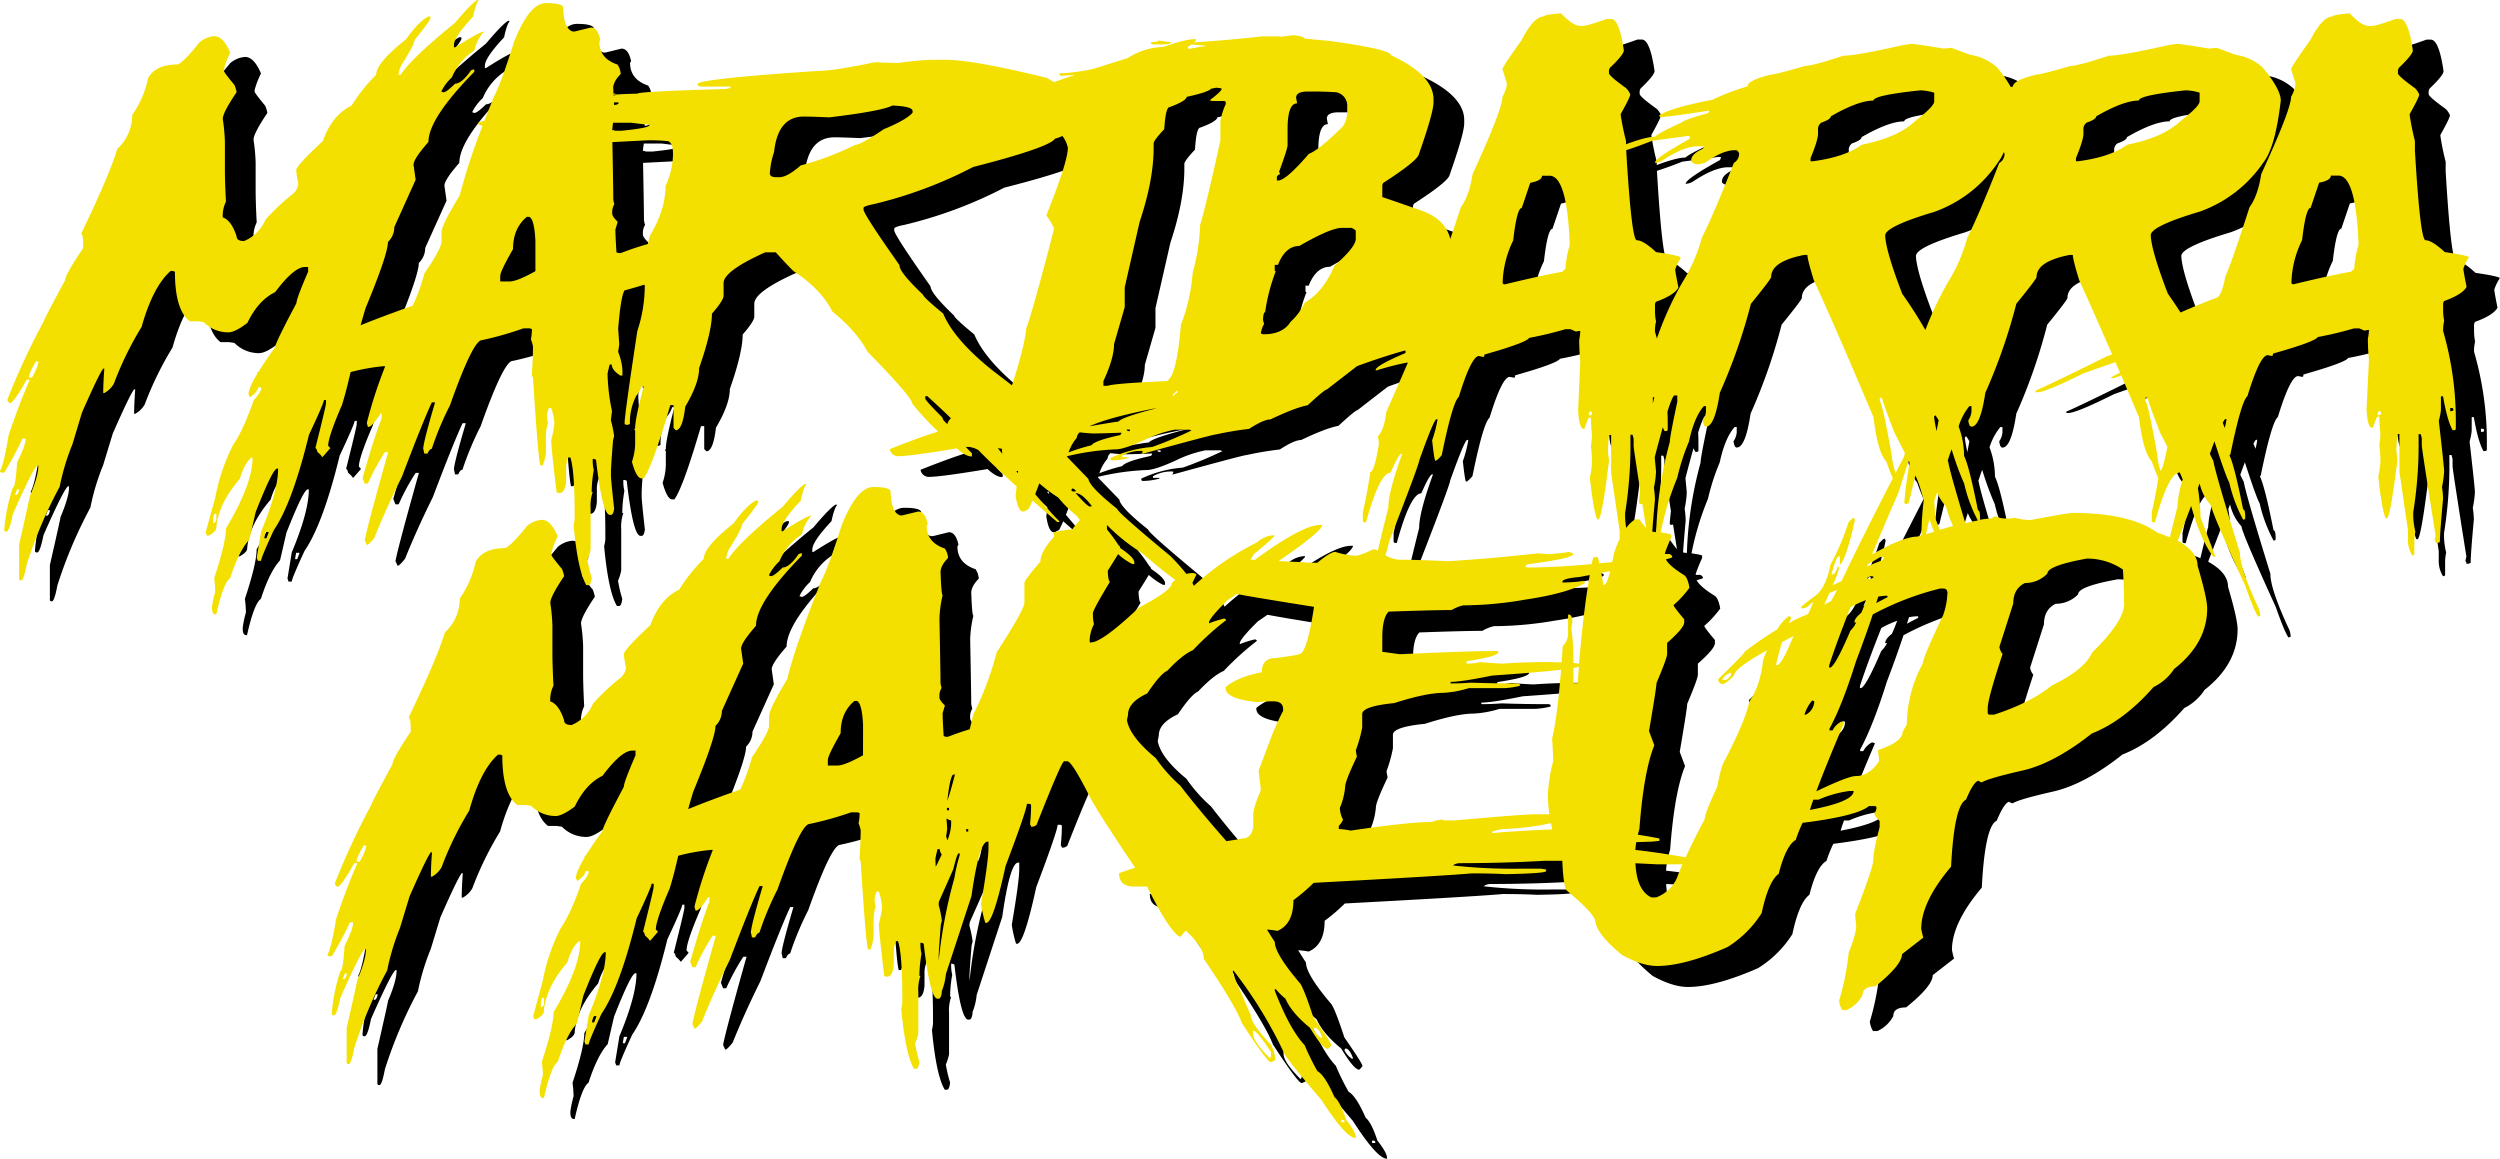 <svg xmlns="http://www.w3.org/2000/svg" viewBox="0 0 732.47 339.55"><defs><style>.cls-1{fill:#f3e001;}</style></defs><g id="Layer_2" data-name="Layer 2"><g id="a"><path d="M732.47,81.56q0-.57-7.18-1.62-3.75-3.47-5.62-3.46-1.56,0-3.12-26.32V47.39A73.52,73.52,0,0,1,715,39.77v-.23q2.81-5,2.81-5.77a5.54,5.54,0,0,0-1.25-1.85c-3.33-2.38-5-3.85-5-4.39v-.46a1.83,1.83,0,0,1,.31-1.15q4.07-3.87,4.06-5.08c-.89-6.16-2.13-9.23-3.75-9.23h-1.25q-5.77,2.09-6.87,2.08h-.94q-2.19,0-5.62-3.69c-3.33.27-5,.58-5,.92q-3,0-6.56,6.93-5.62,7.84-5.62,8.54l1.25,3.93v.92a11.9,11.9,0,0,1-1.25,3.23q0,3.63-8.74,22.62-1,6.4-3.43,9.69Q662.83,83.17,661,87.09q-1,5.53-2.5,6.23c-2.77,1-6.33,2.43-10.63,4.33Q646.15,95,644.1,92.1q-4.85-12.64-5-17.08,0-2.65,14.36-6.93A37.88,37.88,0,0,0,672.2,53.55q3.43-4.44,5-18,0-3.28-5.31-9.69a15.05,15.05,0,0,0-7.81-3.69l-5.62-2.08-2.19.23q-8.35-1.38-9.37-1.38a39.64,39.64,0,0,0-4.06.69q-12.33,2.78-15.93,2.77-9.06,3-11.24,3-8.67,2.54-10,2.54-6.87,1.68-6.87,3.46l-.65.2a36.67,36.67,0,0,0-4-5.74,15.05,15.05,0,0,0-7.81-3.69l-5.62-2.08-2.19.23q-8.36-1.38-9.37-1.38a39.64,39.64,0,0,0-4.06.69q-12.33,2.78-15.93,2.77-9.06,3-11.24,3-8.67,2.54-10,2.54Q521,29.62,521,31.4a66.45,66.45,0,0,0-10.3,3.92q-12.57,2.43-15.61,4.62l.31.46q1.88,0,14.05-1.85h.31v.23l-.31.46q-6.87,1.84-7.81,2.77c-4.37,2-7,3.35-7.81,4.15-1.72,0-4.55.75-8.43,2.2v-1a73.52,73.52,0,0,1-1.56-7.62v-.23q2.81-5,2.81-5.77a5.54,5.54,0,0,0-1.25-1.85c-3.33-2.38-5-3.85-5-4.39v-.46a1.83,1.83,0,0,1,.31-1.15q4.06-3.87,4.06-5.08c-.89-6.16-2.13-9.23-3.75-9.23h-1.25q-5.78,2.09-6.87,2.08H472q-2.19,0-5.62-3.69c-3.33.27-5,.58-5,.92q-3,0-6.56,6.93-5.62,7.84-5.62,8.54l1.25,3.93v.92a11.9,11.9,0,0,1-1.25,3.23q0,3.63-8.74,22.62-1,6.41-3.43,9.69-1.74,5.35-3.1,9.37-1.46-5.89-8.69-8.39L414,63.81V60.58a1.44,1.44,0,0,1,.31-.92q9.21-5.94,10.3-8.08Q429,39.12,429,36.11v-.92q0-7.15-12.49-12.93,0-1.68-17.8-4.16l-7.45-.69c-.15-.48-1.28-.83-3.4-1l-3.35.42-.78-.07h-5q-9.68,1.08-19.9,1.75c.41-.34.62-.58.62-.72v-.23h-.31c-1.87,0-5,.77-9.37,2.31a19.81,19.81,0,0,0-10.3,3.23q-5.55,1.74-9.88,3.13a56.73,56.73,0,0,1-10.18,1.37v.23l.31.46c.58,0,2-.08,4.28-.24-2.54.84-4.59,1.55-6.14,2.11-.66-.4-1.35-.81-2.12-1.23q-21.54-5.31-29.66-5.31h-3.75a83.8,83.8,0,0,0-10,.92q-2.73,0-6.87-.23-12.26,2.54-16.24,2.54-35.91,2.37-35.91,3.93c.31.46.62.69.94.69H223v.46c-.63,0-.94.08-.94.23q-26.23.75-26.23,1.38c-2.5,0-4.68.14-6.56.26V34l-.54.08a2.18,2.18,0,0,0,0-.25l.55,0v-.26h-.56c0-.49,0-1-.06-1.56q0-1.91,2.19-4.16a5.29,5.29,0,0,0-.94-2.77q-5.31-1.79-5.31-6.69l.31-.46q-.78-3.69-2.81-3.69l-4.68,1.15h-.62c-1.72-.5-2.65-2.81-2.81-6.93Q174,7,169,7c-3.33,0-6.35,3.77-9.37,11.31q-3.83,12.29-5.93,16.16c-1,2.46-1.89,4.79-2.74,7-1.29.33-1.94.59-1.94.79s.47.51,1.39.68a177.35,177.35,0,0,0-6.7,20.39q-5.31,8.77-5.31,10.85V77q0,1.91-5,9.23a56.06,56.06,0,0,1-3.43,9.46q-9.66,3.42-15.26,5.74c.42-1.54.9-3.21,1.44-5q6.56-15.81,6.56-19.39a6.07,6.07,0,0,0,1.87-4.39l6.25-13.85-.62-4.39q0-1.72,4.37-6.69,0-6.87,13.43-20.55V26.4h-.31l-.62.23q-2.73,3.93-4.68,3.93c-1.72,1.69-2.86,2.54-3.43,2.54l-.63-.23a14.22,14.22,0,0,1,3.12-4.16A17.3,17.3,0,0,1,148,20.86a12.45,12.45,0,0,1,2.81-5.54q-1.17,0-8.43,4.62h-.31v-.69q0-2.31,5.62-8.31.78-3.69,1.56-4.62V6.09h-.31q-1.56.75-6.56,6.69Q129.72,23,126.43,28h-.62a8.14,8.14,0,0,1,.94-3q3.75-5.88,3.75-7.16c3.12-3.88,4.68-6,4.68-6.46v-.46h-.63c-1.87.92-4.06,3.16-6.56,6.69q-8.74,6.93-8.74,10.39a49.37,49.37,0,0,0-7.18,9q-5.77,2.84-8.43,10.39-7.8,7.27-7.81,8.54a28.87,28.87,0,0,0,.62,3.92,4.42,4.42,0,0,1-1.87,3.23,60.66,60.66,0,0,0-7.81,7.39,11.58,11.58,0,0,1-6.25,6.23q-2.19,0-2.19-1.38c-1-3.12-2.39-5-4.06-5.54a9.48,9.48,0,0,1,.94-4.62c-.21-4-.31-7.16-.31-9.46V47.63a54.85,54.85,0,0,0-.62-6.69q0-1.84,4.06-7.85A10.87,10.87,0,0,0,77.72,31q-3.12-3.75-3.12-4.16v-.46a23.82,23.82,0,0,1,1.87-4.85c-1.35-3.23-2.92-4.85-4.68-4.85a7.51,7.51,0,0,0-4.37,1.85q-5,6.29-6.56,6.46-6.16,0-8.43,3.92a29.64,29.64,0,0,1-4.68,10.85,13.37,13.37,0,0,1-4.37,9.93q-2.12,7.21-10.62,24.93c.42,0,.62,1.15.62,3.46v.69q-5.31,7.84-5.31,9.46-6.24,11.49-6.25,12A209.46,209.46,0,0,0,11.2,123.09v.46l.62.69q1.17,0,5-6.92h.94q-3.12,7-6.25,16.39Q10.19,141.9,9,144.1c0,.31.21.46.63.46h.62a94.1,94.1,0,0,0,5.31-9.93h.94c0,1.35-.83,3.65-2.5,6.92q-.47,7.39-1.25,7.39a54.1,54.1,0,0,0-2.5,12.24v.23c0,.31.21.46.62.46.57,0,1.2-1.69,1.87-5.08q5.94-13.44,7.18-14.31h.31v.23c0,1.92-.83,4.85-2.5,8.77q0,.41-3.12,14.08v10.16c0,.31.21.46.63.46s1-1.54,1.56-4.62a133.21,133.21,0,0,1,9.68-22.85,68.69,68.69,0,0,1,3.75-12.46L33.05,127q5.07-11.53,6.25-12.93h.31q-.31,4.62-.31,6.93v.23h.31a7.14,7.14,0,0,0,2.81-2.77,96.45,96.45,0,0,1,8.12-16.62Q53.83,90,59,85.47h.62l.63.23q0,11.25,4.37,14.54h2.5l1.56.23a10.05,10.05,0,0,0,7.18,3q2,0,5.62-2.77c2.13-4.42,4.84-7.43,8.12-9q5.55-7.4,8.74-7.39h.94v1.38q-3.44,7.91-3.43,9.23-6.24,11.72-6.25,12.93c-2,2.77-3.63,5.15-4.87,7.17l-.36.21v.38c-1.56,2.62-2.43,4.58-2.58,5.85l.31.92h.31c1.46-1.08,2.19-2,2.19-2.77h.94v.23c0,.73-.73,1.88-2.19,3.46q-3.12,8.94-5.93,12.93a56,56,0,0,0-5.31,15.46l-2.81,10.39.31.92h.62q2.19-1.22,2.19-2.31.54-6.93,6.87-14.31c.94-3.12,2.08-5.19,3.44-6.23H83q0,7.74-7.81,20.78,0,4.15-3.44,14.54a38.18,38.18,0,0,1,.31,3.93,33.88,33.88,0,0,0-.94,4.39v.46c0,1.15.31,1.77.94,1.85h.31q2.1-9.34,4.06-10.62,2.58-8,5.62-11.31l1.87-8.08q5-12.69,6.25-12.7h.31c0,4.36-1.67,10.5-5,18.47l-1.25,7.62.31.92h.94q0-.87,3.75-9,5.39-7.85,10.3-27.93,4.36-9.28,4.37-10.16h.62v.92q0,.75-3.12,13.16c.21,0,.42.38.62,1.15.83.69,1.25,1.15,1.25,1.38h.31l2.19-2.54-.62-.69q0-2.59,4.06-12,1.25-4,2.5-9.58a57.47,57.47,0,0,1,9.76-1.73h.31v.23A132.14,132.14,0,0,0,116.48,130l.31,1.15h.31q.86,0,3.44-3.92h.31v1.38q-2.19,5.49-5.62,17.54l.63,1.62h.94a64.34,64.34,0,0,1,5-9.23h.94q-6.24,22.22-6.87,25.85l.62,1.38c.36,0,1.09-.69,2.19-2.08q3.43-8.53,8.12-18,6.24-16.44,8.74-21.7h.94Q133,135.77,133,137.61a11,11,0,0,1,.31,1.38h.94c.42-.92.83-1.38,1.25-1.38a88.87,88.87,0,0,1,5.31-12.7q6.79-19.15,9.37-19.16a96.62,96.62,0,0,0,12.18-3.46h1.87l.62.23a15.28,15.28,0,0,1-.31,3,9.93,9.93,0,0,1,.62,2.08q0,2.59-.31,7.85c0,.77.1,1.15.31,1.15q1.56,25,2.19,25.85H168a11.85,11.85,0,0,0,.94-3.69v-4.39a14,14,0,0,1,.62-4.39,9.19,9.19,0,0,1-.31-2.31,6.88,6.88,0,0,1,.62-2.08h.62a17.26,17.26,0,0,1,.94,4.62,32.64,32.64,0,0,1-.94,4.85c0,1.38.52,6.39,1.56,15,0,.31.21.47.62.47H173c1,0,1.66-1.15,1.87-3.47V142.9a8.06,8.06,0,0,1,.62-2.77h.62q1.25,3.69,1.25,16.39v1.38A9.58,9.58,0,0,1,177,160q1.25,13.4,3.75,17.55h.63c.47,0,.78-.7.94-2.09a41.53,41.53,0,0,1-1.25-5.3,15.19,15.19,0,0,0,.94-3v-12a12.54,12.54,0,0,1,.62-4.86h-.31a38.49,38.49,0,0,1,.62-6.46,11.33,11.33,0,0,1-.31-3v-.23H183l.62.23Q185.48,157,187.66,157H188c.47,0,.78-.62.94-1.85q-.94-8.43-.94-9.69v-1.15q0-1.5.62-9.23l.31-1.16a31.47,31.47,0,0,0-.94-4.62c0-.23.1-1.15.31-2.77A59.26,59.26,0,0,1,187,115.66c0-.15.21-1.08.62-2.77h.62c0,1.08.83,2.17,2.5,3.23h.62V114.5a17.3,17.3,0,0,0-1.25-5.31l.31-2.08c0-.42-.1-2-.31-4.62.52-6.43,1.14-10.19,1.87-11.31q3.19-.87,5.78-1.68l.15.24V90a42.54,42.54,0,0,1-2.19,13.16q-3.75,24.47-3.75,27c0,.3.21.46.62.46h.31l.62-.23a17,17,0,0,1,1.87-8.31,8.68,8.68,0,0,0,1.56-2.77h.63q-2.5,9.46-2.5,12.23l-.31.46c.21,0,.31.08.31.23v3.93a17.52,17.52,0,0,1-.94,5.31c.89,3.23,1.82,4.85,2.81,4.85h.63q2.51-3.35,7.81-21.47h.94v6.69l.63.69q2,0,2.81-6.93,4.07-6.87,4.06-11.31Q217.6,103.23,217.6,98,221,94.11,221,92.73V89q0-3.53,12.18-9h3.12q5.24,5.77,5.62,5.77,7.72,5.14,10.93,11.54,7.19,5.84,10.3,11.77,13.11,13.39,13.12,15.23a81.17,81.17,0,0,0,7.59,8.2c-3.33,1-8,2.68-14.15,5.13a2.43,2.43,0,0,0,2.5,2.08c2.22,0,7.94-.76,17.12-2.29,1.63,1.49,3,2.28,4.12,2.35h.31v-.92c-.67-.66-1.26-1.28-1.82-1.86l.26,0h.63a7.37,7.37,0,0,1,2.81.92h0q4.24,4.38,11.22,10.67c-.08.8-.18,1.7-.3,2.72q.7,4.62,2.19,4.62h.31l1.25-.69a27.81,27.81,0,0,0,1.21-2.51c2.25,2,4.64,4.05,7.23,6.26h.62v-.23q-1.94-1.8-7.07-7.93.56-1.4,1.2-3.15a44.77,44.77,0,0,0,5.55,4.15,36.37,36.37,0,0,0,5.62,5.54,6.38,6.38,0,0,0,.75,1.06,18.88,18.88,0,0,0-2.23,2.73,29.69,29.69,0,0,0-5.62.92l.31,1.16q-4.07,4.5-4.06,7.39-4.68,5.37-4.68,6.23v5.77q0,2-8.12,14.54a89.85,89.85,0,0,1-6.87,18.24q-.48,2.18-1.05,4.32-3.08.93-6.37,2.2h-.63l-.62-.23c-.21-3.38-.31-5.62-.31-6.69l.63-2.08v-.23q-1.56-1.5-1.56-2.31v-.23a4.46,4.46,0,0,1,.63-2.54,11,11,0,0,1-.31-1.38q0-2.66-.31-18.93a34.12,34.12,0,0,1,.94-6.92q-.39,0-.62-6.69,0-1.9,2.19-4.16a5.29,5.29,0,0,0-.94-2.77q-5.31-1.78-5.31-6.69l.31-.46q-.78-3.69-2.81-3.69l-4.68,1.15h-.62c-1.72-.5-2.65-2.81-2.81-6.93q0-1.38-5-1.38c-3.33,0-6.35,3.77-9.37,11.31q-3.82,12.28-5.93,16.16-7.8,19.56-10,28.85-5.31,8.78-5.31,10.85v2.77q0,1.9-5,9.23a56.06,56.06,0,0,1-3.43,9.46q-9.66,3.42-15.26,5.74c.42-1.54.9-3.21,1.44-5q6.56-15.81,6.56-19.39a6.07,6.07,0,0,0,1.87-4.39l6.25-13.85-.62-4.39q0-1.72,4.37-6.69,0-6.87,13.43-20.55v-.69h-.31l-.62.23q-2.73,3.93-4.68,3.93c-1.72,1.69-2.86,2.54-3.43,2.54l-.63-.23a14.22,14.22,0,0,1,3.12-4.16,17.3,17.3,0,0,1,6.56-7.85,12.45,12.45,0,0,1,2.81-5.54q-1.17,0-8.43,4.62H238V161q0-2.31,5.62-8.31.78-3.69,1.56-4.62v-.23h-.31q-1.56.75-6.56,6.69-12.65,10.22-15.93,15.23h-.62a8.14,8.14,0,0,1,.94-3q3.75-5.88,3.75-7.16c3.12-3.88,4.68-6,4.68-6.46v-.46h-.63c-1.87.92-4.06,3.16-6.56,6.69q-8.75,6.93-8.74,10.39a49.37,49.37,0,0,0-7.18,9q-5.78,2.84-8.43,10.39-7.8,7.28-7.81,8.54a28.87,28.87,0,0,0,.62,3.92,4.42,4.42,0,0,1-1.87,3.23,60.66,60.66,0,0,0-7.81,7.39,11.58,11.58,0,0,1-6.25,6.23q-2.19,0-2.19-1.38-1.56-4.68-4.06-5.54a9.48,9.48,0,0,1,.94-4.62c-.21-4-.31-7.16-.31-9.46v-8.08a54.85,54.85,0,0,0-.62-6.69c0-1.23,1.35-3.86,4.06-7.86a11.32,11.32,0,0,0-.62-2.08q-3.12-3.75-3.12-4.16v-.46a23.82,23.82,0,0,1,1.87-4.85c-1.35-3.23-2.92-4.85-4.68-4.85a7.51,7.51,0,0,0-4.37,1.85q-5,6.28-6.56,6.46-6.17,0-8.43,3.92a29.64,29.64,0,0,1-4.68,10.85,13.37,13.37,0,0,1-4.37,9.93q-2.12,7.22-10.62,24.93c.42,0,.62,1.15.62,3.46v.69q-5.31,7.84-5.31,9.46-6.24,11.49-6.25,12a209.46,209.46,0,0,0-10.62,22.85v.46l.62.69q1.17,0,5-6.92h.94q-3.12,7-6.25,16.39-1.32,8.19-2.5,10.4c0,.31.21.46.63.46h.62a94.1,94.1,0,0,0,5.31-9.93h.94c0,1.35-.83,3.65-2.5,6.92q-.46,7.4-1.25,7.39a54.1,54.1,0,0,0-2.5,12.24v.23c0,.31.21.46.62.46.57,0,1.2-1.69,1.87-5.08q5.94-13.44,7.18-14.31h.31v.23c0,1.92-.83,4.85-2.5,8.77q0,.4-3.12,14.08v10.16c0,.31.21.46.63.46s1-1.54,1.56-4.62a133.21,133.21,0,0,1,9.68-22.85A68.69,68.69,0,0,1,126.22,278l2.81-9.23q5.07-11.53,6.25-12.93h.31q-.32,4.62-.31,6.93V263h.31a7.14,7.14,0,0,0,2.81-2.77,96.45,96.45,0,0,1,8.12-16.62q3.28-11.84,8.43-16.39h.62l.63.23q0,11.25,4.37,14.54h2.5l1.56.23a10.05,10.05,0,0,0,7.18,3q2,0,5.62-2.77c2.13-4.42,4.84-7.43,8.12-9q5.55-7.39,8.74-7.39h.94v1.38q-3.43,7.91-3.43,9.23-6.24,11.72-6.25,12.93c-2,2.77-3.63,5.15-4.87,7.18l-.36.21v.38c-1.56,2.62-2.43,4.58-2.58,5.85l.31.92h.31c1.46-1.08,2.19-2,2.19-2.77h.94v.23c0,.73-.73,1.88-2.19,3.46Q176.18,274,173.37,278a56,56,0,0,0-5.31,15.46l-2.81,10.39.31.92h.62q2.19-1.22,2.19-2.31.54-6.93,6.87-14.31c.94-3.12,2.08-5.19,3.44-6.23H179q0,7.74-7.81,20.78,0,4.15-3.44,14.54a38.18,38.18,0,0,1,.31,3.93,33.88,33.88,0,0,0-.94,4.39V326c0,1.15.31,1.77.94,1.85h.31q2.1-9.35,4.06-10.62,2.58-8,5.62-11.31l1.87-8.08q5-12.69,6.25-12.7h.31q0,6.53-5,18.47l-1.25,7.62.31.92h.94q0-.87,3.75-9,5.39-7.85,10.3-27.93,4.36-9.28,4.37-10.16h.62V266q0,.75-3.12,13.16c.21,0,.42.38.62,1.15.83.69,1.25,1.15,1.25,1.38h.31l2.19-2.54-.62-.69q0-2.59,4.06-12,1.25-4,2.5-9.58a57.47,57.47,0,0,1,9.76-1.73h.31v.23a132.14,132.14,0,0,0-5.31,16.39l.31,1.15h.31q.85,0,3.44-3.92h.31v1.38q-2.19,5.49-5.62,17.54l.63,1.62h.94a64.34,64.34,0,0,1,5-9.23h.94q-6.24,22.21-6.87,25.85l.62,1.38c.36,0,1.09-.69,2.19-2.08q3.43-8.54,8.12-18,6.24-16.44,8.74-21.7h.94Q229,277.53,229,279.37a11,11,0,0,1,.31,1.38h.94c.42-.92.83-1.38,1.25-1.38a88.87,88.87,0,0,1,5.31-12.7q6.79-19.16,9.37-19.16a96.62,96.62,0,0,0,12.18-3.46h1.87l.62.23a14.55,14.55,0,0,1-.31,3,9.93,9.93,0,0,1,.62,2.08q0,2.59-.31,7.85c0,.77.1,1.15.31,1.15q1.56,25,2.19,25.85H264a11.92,11.92,0,0,0,.94-3.69v-4.39a14,14,0,0,1,.62-4.39,9.19,9.19,0,0,1-.31-2.31,6.88,6.88,0,0,1,.62-2.08h.62a17.26,17.26,0,0,1,.94,4.62,32.64,32.64,0,0,1-.94,4.85c0,1.38.52,6.39,1.56,15,0,.31.21.46.62.46H269c1,0,1.66-1.15,1.87-3.46v-4.16a8.06,8.06,0,0,1,.62-2.77h.62q1.25,3.69,1.25,16.39v1.38a9,9,0,0,1-.31,2.08q1.25,13.39,3.75,17.54h.63c.47,0,.78-.69.94-2.08a41.06,41.06,0,0,1-1.25-5.31,14.79,14.79,0,0,0,.94-3v-12a12.44,12.44,0,0,1,.62-4.85h-.31a38.49,38.49,0,0,1,.62-6.46,11.33,11.33,0,0,1-.31-3v-.23H279l.62.23q1.88,16.16,4.06,16.16H284c.47,0,.78-.62.94-1.85,0-.14,0-.25,0-.38a17.6,17.6,0,0,0,1.21-5l7.49-22.85q2.26-15.93,4.68-15.93h.31v1.85q0,3.59-2.19,16.39a37.67,37.67,0,0,0,1.25,5.54h.31q2,0,5.62-16.62,6.24-16.5,6.25-18.24h.62c.42,0,.62.15.62.46,0,1.54-.1,3.38-.31,5.54a1.46,1.46,0,0,1,.31.69h.63l.94-.46q7.34-18.69,8.12-18.7h.94q1.32,0,6.56,10.39,2.15,4.24,13.28,20.78c-1.45.47-3,1-4.69,1.61,0,2.62,1.46,3.92,4.37,3.92h2.5c.47,0,.91,0,1.36,0q6.66,13.51,9.73,14.75l1.56-1.85q5.31,4.79,5.31,8.31,9.06,13.28,11.24,18.93,7.33,11.31,8.43,11.31c.83-.31,1.25-.54,1.25-.69v-.23a10,10,0,0,0-1.25-4.15q-5.94-6.29-5.93-8.77-5.31-11.94-5.31-12.7v-.23h.31a128.52,128.52,0,0,1,14.68,23.55q0,1.15,11.24,14.31,7.11,11.08,10,11.08v-.23c0-1-.94-2.74-2.81-5.08-1.2-3.62-2.34-5.85-3.44-6.69q-2.8-6.41-5-7.62a72.19,72.19,0,0,1-3.75-7.62q-4.29-4.5-8.74-15.93v-.46h.31a18.51,18.51,0,0,0,2.81,2.77q1.8,4.15,7.18,8.54c2.5,4.16,4.27,6.23,5.31,6.23.63-.58.94-1,.94-1.15q-.15-.87-5.31-8.31-2.5-7.68-3.75-9.69-7.5-8.78-7.49-12.24c-.85-1.29-1.61-2.5-2.29-3.62a25.28,25.28,0,0,1,3.07.39q4.68-2,4.68-9a54.67,54.67,0,0,0,5.93-5.08q38.71-2.07,46.22-2.77c4,0,7.29.08,10,.23Q462,262,462,261.3v-.46l-1.56-.23h-5.93a158.11,158.11,0,0,1-19.67-.92q0-.4,1.56-.69,12.88,0,25-.69c1.94,0,3.71,0,5.34.05l0,.12q.32,7.22,1.25,8.54,8.43,7,8.43,9.23.63,3.81,7.81,9.69,5.85,3.22,10.3,3.23,8,0,20.61-5.54a31.77,31.77,0,0,0,10-9.93q2-9.34,5-11.54,2.1-8.25,5-9.93a38.41,38.41,0,0,1,2-5q16-2,19.45-4.92h1.56c.42,0,.62.15.62.46V243a2.27,2.27,0,0,1-.62,1.38q0,.75,1.56,2.31v1.85q-1.87,6.93-1.87,9.69,0,2-5.31,15.7c0,.38.1,1.54.31,3.46,0,1.62-.73,4.23-2.19,7.85a75.33,75.33,0,0,1-2.81,14.08,6.27,6.27,0,0,0,.94,2.77h1.25a9.75,9.75,0,0,0,4.68-4.39q0-2.54,3.75-2.54,7.8-6.28,7.81-9.46l6.25-4.85a19.8,19.8,0,0,1-.62-2.54q0-7.91,8.74-18.24.93-18,4.37-19.62,2.34-5.53,3.75-5.54c0,.15.31.31.94.46q1.71-1.16,11.87-3.46,9.28-2.13,20.3-10.85,9.38-3.69,18.11-13.62a15.08,15.08,0,0,0,5.93-5.31q9.67-7.56,9.68-17.77,0-2.94-2.81-12.46,0-4.11-5.79-7.32l.09-.34q2.18-5.59,3.8-9.85l1.19,4q2.58,7.33,5.31,10.85h.63l-4.37-11.54a62.43,62.43,0,0,0-.77-8.57l.51-1.37a14.16,14.16,0,0,0,3.37,6.49q0,1.62,10,23.54,2.58,7.33,3.75,9l.63-.23a5.46,5.46,0,0,0-.63-2.54q-5.31-11.49-5.31-15.93-7.18-23.25-7.81-27c-.36-.62-.69-1.29-1-2,.49-1.35.93-2.57,1.34-3.66q3.22,10,4.34,12.09a43.19,43.19,0,0,0,4.06,10.85c.42,0,.62-.15.62-.46v-.23c0-1.54-.21-2.31-.62-2.31q-2.53-12.77-4-15.82l.26-.28q3.2-15.65,5-17.08,3.68-12,5.93-12l1.25.23c.21,0,.31-.23.31-.69q12.4-3.53,13.12-4.85a107.65,107.65,0,0,0,10.62-2.54h1.56l1.56.69a3.24,3.24,0,0,1,1.25-.23,13.37,13.37,0,0,1-.31,2.54q0,3,.31,6.23l-.63,14.54q.32,5.31,1.56,5.31h.31a24.33,24.33,0,0,1,1.25-3.23h.62c0,1.08.1,2.77.31,5.08a21,21,0,0,1-.31,3.23,33.29,33.29,0,0,1,.31,5.08v.23a29.16,29.16,0,0,1-.62,3.93q1.1,10,2.19,12.23h.31q1,0,3.12-17.08l-.31-2.77c0-.92.1-2.54.31-4.85h.62v11.08l2.5,17.08v3a8.43,8.43,0,0,0,1.25,4.39c.42,0,.62-.15.62-.46v-3.92a13.37,13.37,0,0,1,.31-2.54,20.79,20.79,0,0,1-.62-5.77,125.36,125.36,0,0,0,1.56-21.24V133.3h.62l.31,1.16v2.08q0,1,4.06,26.55a11,11,0,0,0-.31,1.38c.21,0,.31.23.31.69h.62l.62-.23q0-2.53.94-12.7a27.84,27.84,0,0,0-.31-3.46,29.54,29.54,0,0,0,.62-4.62q0-1.1-1.56-14.77a17.07,17.07,0,0,0,.62-3.23v-3.93h.62q1.24,7.16,2.81,9.93H728c.42,0,.62-.15.62-.46v-1.15a94.31,94.31,0,0,0-3.75-27.47,11.33,11.33,0,0,1,.31-3,15.2,15.2,0,0,1-.31-3.23V95.22a1.44,1.44,0,0,1,.31-.92c3.59-1.31,5.78-2.69,6.56-4.16-.62-3.08-.94-4.85-.94-5.31a13.77,13.77,0,0,1,1.56-3.23v-.23ZM13.72,151.1h-.31l.62-1.62h.62c-.21,1.08-.52,1.62-.94,1.62Zm4.68-34.39h-.94q0-1.26,2.19-4.85l.62.23Q20.27,113.25,18.4,116.71Zm54,41.32a1.23,1.23,0,0,1-.94,1.38v-1.62l.31-1.15h.63V158Zm15.3,4.16-.62,1.62h-.62c0-.12.1-.73.31-1.85h.94v.23Zm110-119.64h1.56v.23q0,.81-8.12,1.62h-1.87l-.63-.23a.65.65,0,0,1-.26.14c0-.68.14-1.44.26-2.25,2.13,0,3.91,0,5.3,0l3.75.46Zm-7.49-6.46v.23c0,.26-.44.44-1.3.56,0-.24,0-.5-.06-.79ZM165.87,85.55q-5.38,3-7.49,3h-2.81V86.93q0-1.32,3.75-7.85,0-6.12,4.06-9.46H164c1,.27,1.67,2.65,1.87,7.16v8.77Zm25-5.31h-.63L189.6,80c-.21-3.38-.31-5.62-.31-6.69l.63-2.08V71q-1.56-1.5-1.56-2.31v-.23a4.46,4.46,0,0,1,.63-2.54,11,11,0,0,1-.31-1.38q0-2.47-.27-16.82L199,47.18c1.92,0,3.7.08,5.31.23,1.25,0,1.87,1.31,1.87,3.92A22.72,22.72,0,0,1,204,60.56q0,7-4.68,14.77l-.48,2.25c-2.53.71-5.17,1.59-7.95,2.65ZM109.74,292.93h-.31l.62-1.62h.62c-.21,1.08-.52,1.62-.94,1.62Zm4.68-34.39h-.94q0-1.26,2.19-4.85l.62.23Q116.29,255.08,114.42,258.54Zm54,41.32a1.23,1.23,0,0,1-.94,1.38v-1.62l.31-1.15h.63v1.38Zm15.3,4.16-.62,1.62h-.62c0-.12.1-.73.31-1.85h.94V304Zm78.14-76.64q-5.38,3-7.49,3h-2.81v-1.62q0-1.32,3.75-7.85,0-6.12,4.06-9.46H260c1,.27,1.67,2.65,1.87,7.16Zm26.23,5.77.72-.2q-1.26,5-2.25,7.78Q287.24,234.48,288.11,233.15Zm-1.64,9.64h.62v.69h-.62Zm.16,9.55c-.12-.38-.25-.76-.4-1.18l.31-2.08c0-.34-.07-1.41-.2-3.19a4.32,4.32,0,0,0,1.37.59v1.15a15.15,15.15,0,0,1-1.09,4.7Zm-2.89,2.51h.62a2.63,2.63,0,0,0,.59,1.57c-.51,1.12-1.1,2.35-1.76,3.65-.06-.86-.09-1.68-.09-2.45,0-.15.21-1.08.62-2.77Zm6.48,1.79a48,48,0,0,0-1.56,6.69,143.11,143.11,0,0,0-4.6,24.23v-1.32q0-1.5.62-9.23l.31-1.16a31.47,31.47,0,0,0-.94-4.62c0-.12,0-.45.09-1l4.2-9.48q1.1-4.62,1.56-4.62h.31v.48Zm2.5-6.93h-.62V249h.62Zm83.37,58.4h.31c.78.31,2.45,2.38,5,6.23v1.38l-.31.46q-5-5-5-7.39v-.69ZM402,334.19h.31c.42,0,.62.15.62.46v.23H402v-.69Zm-7.81-27c.78,0,1.51.92,2.19,2.77v.23h-.31a6.66,6.66,0,0,1-2.19-2.54ZM642,144.09a23.48,23.48,0,0,1-1-5.11q-2.51-14.14-3.43-15.47v-.92h.62q.63,2.43,3.75,10.39c.75,1.43,1.42,2.75,2.06,4C643.29,141,642.63,143.35,642,144.09ZM617.24,52.42c1.46-3.54,2.19-5.92,2.19-7.16V43.64a2.36,2.36,0,0,1,.94-1.62c1.87-.65,2.81-1.27,2.81-1.85q8-4.62,12.49-4.62,0-1.56,13.74-3a15.32,15.32,0,0,1,4.06.69v2.54q0,1.44-5.31,5.54-5.24,5.07-15.93,7.16-4.85,3.63-14.36,4.85h-.63v-.92ZM596.32,51a3.1,3.1,0,0,1-1.56,2.77q-5.7,14.6-9.37,21.93a48.11,48.11,0,0,1-5.62,12.93,99.93,99.93,0,0,0-6.65,14.07,123.88,123.88,0,0,0-6.77-10.6q-4.85-12.65-5-17.08,0-2.66,14.36-6.93a37.88,37.88,0,0,0,18.74-14.54,13.8,13.8,0,0,0,1.65-2.92,4.27,4.27,0,0,1,.22.38Zm-11.5,108.27c-3-10-4.73-16.05-5.05-18l-.15-.28c.37-1.21.75-2.33,1.14-3.35a90.56,90.56,0,0,0,3.69,10.09,42.86,42.86,0,0,0,4,10.76c-1.07.2-2.29.47-3.64.8Zm-10.36-.7c.4,1.14.81,2.21,1.22,3.22l-2.38.72c.34-1.55.68-3,1-4.42Zm-12.73,22H562v.46c-1.21.6-2.3,1.17-3.29,1.71.21-.64.41-1.27.61-1.91a17.74,17.74,0,0,1,2.37-.27Zm-9.37,7.62v.23h.31l.23,0a9.51,9.51,0,0,1-1.72,2.33q-4.45,10.4-5.93,10.85h-.31V201q2.16-6.64,6.26-17a29.28,29.28,0,0,1,4.66-2.12c-.54,1.44-1.06,2.72-1.56,3.83-1.29,1-1.94,1.9-1.94,2.6Zm-14.29,27.24h-.31v-.23a11.91,11.91,0,0,1,2.19-3.93l.63.23a4.57,4.57,0,0,1-2.5,3.93ZM529.64,201h-.31c.6-2.53,1.2-4.77,1.81-6.76l3.33-1.73Q531,201,529.64,201Zm30.91-30.73q-2.62,1-4.54,1.85c.1-.23.19-.46.29-.7,1.06-.55,2.24-1.22,3.55-2.05H561C560.88,169.62,560.71,169.92,560.55,170.22Zm-4.45,5.34c0-.23.42-.46,1.25-.69l.62.23c0,.23-.42.46-1.25.69Zm-10.64,6.71a19.72,19.72,0,0,0-2,1l1.52-3.41c.74-.32,1.49-.63,2.27-.91C546.59,180.21,546,181.32,545.46,182.27Zm17.61-16.63h-.33l-.09.2c-1.56.74-3.28,1.63-5.16,2.69q3.48-8.29,7.75-18.14c.16-.51.31-1,.47-1.48h0c1-3.14,1.84-5.73,2.54-7.8l.26.55c-.74,4.14-1.27,8-1.55,11.64,0,.31.21.46.62.46l.63-.23c.71-2.92,1.37-5.62,2-8.14a37.39,37.39,0,0,1,1.43,3.75l1,3.48a99.58,99.58,0,0,0-.7,10.32l-1.19.37q-2.7,0-7.71,2.32Zm-3.3-43h.62Q561,125,564.14,133c1.13,2.16,2.13,4.12,3,5.9-.12.35-.24.72-.36,1.12l-2.4,4.62A25.72,25.72,0,0,1,563.2,139q-2.51-14.15-3.43-15.47Zm15.93,5.54.31-.46a10.05,10.05,0,0,1,1,1.55c-.24,1.21-.44,2.26-.6,3.13-.3-1.34-.56-2.74-.76-4.23ZM539.48,52.43c1.46-3.54,2.19-5.92,2.19-7.16V43.65a2.36,2.36,0,0,1,.94-1.62c1.87-.65,2.81-1.27,2.81-1.85q8-4.62,12.49-4.62,0-1.56,13.74-3a15.32,15.32,0,0,1,4.06.69v2.54q0,1.44-5.31,5.54-5.24,5.07-15.93,7.16-4.85,3.63-14.36,4.85h-.63v-.92ZM493,47.35,503.25,46h.94a1.42,1.42,0,0,1-.31.92q-10,5.53-10,6.93a4.35,4.35,0,0,0,2.19-.69Q502.32,49,506.38,49h1.87a1.46,1.46,0,0,1-.31.69q-3.44,1.56-3.43,3.46v.23c.1.31.62.62,1.56.92a9.27,9.27,0,0,0,2.5-.46q5.16-3.69,8.74-3.69h.31c.31,0,.62.31.94.92A3.1,3.1,0,0,1,517,53.81q-5.7,14.6-9.37,21.93A48.11,48.11,0,0,1,502,88.67a95.86,95.86,0,0,0-7.55,16.61c-.18-.67-.36-1.35-.56-2a11.33,11.33,0,0,1,.31-3A15.2,15.2,0,0,1,493.9,97V95.42a1.44,1.44,0,0,1,.31-.92c3.59-1.31,5.78-2.69,6.56-4.16-.62-3.08-.94-4.85-.94-5.31a13.77,13.77,0,0,1,1.56-3.23v-.23q0-.57-7.18-1.62-3.75-3.47-5.62-3.46-1.56,0-3.12-26.32v-.12c2.06-.65,4.54-1.54,7.49-2.71ZM470,201.79a14.46,14.46,0,0,0,1.61-.35c-.12,1.57-.24,3.17-.36,4.81H470v-4.46Zm-.62-11.69a9.19,9.19,0,0,0,.31-2.31c-.16-1.08-.47-1.62-.94-1.62h-.31v6a5.38,5.38,0,0,1-1.56,3.23c-.11,1.66-.22,3.25-.34,4.78-1.11,0-2.37-.08-3.8-.11q-7.11,0-13.43.46c-3.33-.15-5.52-.31-6.56-.46a16.14,16.14,0,0,1-3.75.46h-.31v-.69q9.38-1.38,9.37-2.77c-.21,0-.31-.08-.31-.23q-8.89,0-28.1.92H419l-5-.69v-4.15q0-5.78,1.87-7.62,13.28-.47,18.11-.46h.31a11.76,11.76,0,0,1,3.44-1.38,106.48,106.48,0,0,0,17.8-1.62Q468,180,473.36,177v-.23l-.31-.46a45,45,0,0,1-5.93.46h-.31v-.23c0-.62,1.66-1.08,5-1.38l3-.57q-1.89,10.72-3.13,26a14.26,14.26,0,0,0-1.67-.24v-1.07a63.94,63.94,0,0,0-.62-9.23Zm9.68-12.7h-.31c-.2-1.3-.39-2.45-.57-3.47l2.6-.5c-.67,2.64-1.24,4-1.73,4Zm6.09-21a125.36,125.36,0,0,0,1.56-21.24V133.5h.62l.31,1.16v2.08q0,.72,1.92,13c-.14,1.22-.26,2.43-.35,3.59,0,.31.21.46.62.46l.35-.13q.52,3.28,1.14,7.22c-.52-.61-1.17-1.47-2-2.61h-1.25a9.8,9.8,0,0,0-2.65,2.53,26.06,26.06,0,0,1-.32-4.41Zm8.12-33.93h.43c-.12.56-.27,1.19-.43,1.9Zm-.16,39.4c.15-2.23.41-5.35.78-9.39a30,30,0,0,0-.31-3.46,29.54,29.54,0,0,0,.62-4.62c0-.37-.13-1.8-.39-4.28.88-3.42,1.67-6.35,2.37-8.81a11.17,11.17,0,0,0,.52,1.09H497c.42,0,.62-.15.62-.46v-1.15c0-1.38,0-2.74-.08-4.09.86-2.69,1.51-4.28,1.95-4.74h.94v1.85q-2.19,10.28-2.19,11.77a112.8,112.8,0,0,0-4,26.44l-1.14-.15Zm-18.58-34.78.31-.46c.42,0,.62.15.62.46v.23c0,.31-.21.46-.62.46h-.31ZM452.36,76.5q1.09-9.47,2.5-9.46l2.5-7.39c2.29-.42,3.44-1.12,3.44-2.08H463q5.16,0,5.93,20.31a28.79,28.79,0,0,0-1.25,6.69v.23l-.94.92q-5.46.93-16.86,3.69c-.36,0-.57-.15-.62-.46a29.65,29.65,0,0,1,3.12-12.46Zm-10,33.93,1.25.23c.21,0,.31-.23.31-.69q12.4-3.52,13.12-4.85a107.65,107.65,0,0,0,10.62-2.54h1.56l1.56.69A3.24,3.24,0,0,1,472,103a14.25,14.25,0,0,1-.31,2.54q0,3,.31,6.23l-.63,14.54q.31,5.31,1.56,5.31h.31a24.33,24.33,0,0,1,1.25-3.23h.62c0,1.08.1,2.77.31,5.08a21,21,0,0,1-.31,3.23,33.29,33.29,0,0,1,.31,5.08v.23a29.16,29.16,0,0,1-.62,3.93q1.1,10,2.19,12.23h.31q1,0,3.12-17.08l-.31-2.77c0-.92.1-2.54.31-4.85h.62v11.08l2.5,17.08V164a35.08,35.08,0,0,0-1.72,4.41c-.16.85-.32,1.63-.47,2.36l-3.75.39c-.17-.76-.32-1.38-.46-1.82h-1.25l-.31.92c-.08.36-.15.74-.22,1.11-7.37.68-13.69,1-18.9,1l-.63-.23.63-.69q13.42-1.74,13.43-3,0-.41-1.56-.69,0,.28-5.31.69c-.47,0-1.61-.08-3.44-.23q-11.94,1.38-26.23,2.31-9.37-.47-13.43-.46H419a9.41,9.41,0,0,1-4.09-1.32c.37-1.16.77-2.58,1.2-4.31q8.75-22.5,8.74-23.55,4.14-11.65,5-12h.31v.23a36,36,0,0,1-1.56,6q.63,5.88.94,6c.31,0,.94-.54,1.87-1.62q3.19-15.64,5-17.08,3.68-12,5.93-12ZM366.89,32v.23q0,.63-3.44,3.23l.63.23h3.43c.42,0,.62.15.62.46v.46a19.18,19.18,0,0,0-1.56,5.08v5.54q-4.06,18.59-5.93,24.7A60.53,60.53,0,0,1,358.45,86,53.34,53.34,0,0,1,355,101.24q-1.25,14.54-3.75,16.16a1.21,1.21,0,0,1,.16.16l-.71.19q-15.54.69-17.17,1.38H332.3v-1.38q3.12-6.69,3.12-10.85l3.12-10.85V90.28l4.37-19.16Q347,58.83,347,49.42V48c0-.54,1-1.92,3.12-4.16q.39-6.47,1.56-6.46c3.23-1.19,4.89-2.19,5-3q6.33-1.32,7.18-2.31l1.55-.31,1.49.19Zm-12.8,88.87a7.75,7.75,0,0,1-1.48,1.18v-.38l1.25-1.15.12-.07a1.14,1.14,0,0,1,.12.41Zm-17.49,8.77q-.66,0-8.4,1.36,5.42-2.52,18.78-5.17c.35,0,.66-.09,1-.14q-10.45,2.67-11.36,3.95Zm3.44,2.31v.46h-.31c-.36,0-.57-.15-.62-.46H340Zm-15.54,2.42a2.3,2.3,0,0,1,.86-1.61c1,.14,2.21.25,3.75.34q2.65,0,8.43-.23v.23l-.31.46q-7.5,1.62-8.43,3a56.32,56.32,0,0,0-6.71,2.09,12.82,12.82,0,0,1,2.42-4.29Zm81.73-60.59v2.31q0,2.37-6.25,7.85-3.28,7.78-8.74,10.85a17.13,17.13,0,0,1-4.06,5.54q-2.34,3.69-7.81,3.69h-.31l-.63-.23a7.18,7.18,0,0,1,.94-2.77l-.31-1.15c.05-1.54.26-2.31.62-2.31a54.09,54.09,0,0,1,3.12-12c-.21,0-.31-.08-.31-.23V83.7h.94q2.19-5.53,6.25-5.54,9.21-5.31,12.49-5.31H405C405.81,73.24,406.23,73.54,406.23,73.77Zm-5.62-40.63a4,4,0,0,1,3.12,4.15v1.85a7.91,7.91,0,0,1-1.25,3.92q-6.94,6.93-10,8.08C388,56.37,385,59,383.43,59h-.31V57.84c.31-.46.63-.69.94-.69a1.46,1.46,0,0,0-.31-.69q2.5-6.75,2.5-7.85V44q0-7.62,2.81-7.62l-.31-1.62c0-1.23,1.14-1.85,3.44-1.85h1.56q3.28,0,6.87.23ZM357,19.87c.42-.28.78-.53,1.09-.76l4.51.43c-2.09.29-3.65.55-4.67.79H357v-.46ZM243.62,54.55C241,56.86,238.88,58,237.37,58h-.94c-1.25,0-1.87-.38-1.87-1.15a24.13,24.13,0,0,1,1.25-6.23q1.09-10.4,8.74-10.39,1.88,0,7.49.23,15.38-1.84,18.42-3.46c4,.16,5.93.69,5.93,1.62v.46q-1.72,2.07-8.43,4.85-6.87,4.62-8.43,4.62a83.42,83.42,0,0,1-15.93,6Zm29,29.32Q262,68.81,262,67.48V67c0-.35,1-.73,3.12-1.15A126.74,126.74,0,0,0,294.2,55q22.32-5.72,24-8.31a11.05,11.05,0,0,0,2.15-.78,8.45,8.45,0,0,1,1.6,3.49q0,4-6.25,19.62v.23A21.35,21.35,0,0,1,317.93,73v.23q-6.24,24.12-8.12,29.08-.58,5.63-4.2,16.74c-1.72-1.36-3.54-2.76-5.48-4.22q-11.4-9.06-14.68-16.85c-4-3.27-5.93-5.12-5.93-5.54q-6.87-6.53-6.87-8.54Zm7.49,39v-.69h.63q4.49,4.09,6.89,6.47a3.15,3.15,0,0,0-1.05,1.69c-1-.84-1.46-1.48-1.46-1.93q-5-5-5-5.54Zm21.23,14.53,1.25.18c0,.52,0,1,.08,1.48-.44-.54-.87-1.09-1.32-1.65h0Zm5.44,6.74.5-.1v.71Zm16.11,5.5.31-.46c.63.23.94.46.94.69v.23h-.62c-.36,0-.57-.15-.62-.46Zm1.25.92q1.88,0,4.68,3.69v.23h-.62c-.57-.19-1.93-1.5-4.06-3.93Zm4.14,43.72v-.92a11.27,11.27,0,0,1,1.25-4.39,13.28,13.28,0,0,1-.31-2.54v-.69q0-.93,5-9.23c-.31,0-.52-.92-.63-2.77v-.46c1.37-2.15,2.35-3.75,3-4.83a19.74,19.74,0,0,0,4.14,2.89h.62v-.46c0-1-1.34-2.33-4-4.13a1.33,1.33,0,0,1-.27-.63l-.33-.26a46.89,46.89,0,0,0-3.36-4.58,4,4,0,0,1-.06-.69v-.69a55,55,0,0,0,10.23,8.22c3.89,3.35,7.14,6,9.79,7.89a11.1,11.1,0,0,0-1,1q0,2.07-9.68,7.16-10.23,9.69-13.74,10.16h-.62Zm61.36,3.46c0,.15-2.29.54-6.87,1.15q-4.06,0-4.06,4.15-7.26,1.44-10.62,4.39v.23q0,3.22,9.37,4.15a36.83,36.83,0,0,1,4.06-.23h.62c1.87,0,2.81.77,2.81,2.31v.46a79.08,79.08,0,0,0-4.06,9.23l-3.12,8.31c0,.16.21,1.92.62,5.31v.46c-1.46,3.43-2.19,5.81-2.19,7.16v3.69c-.42,2.16-1.46,3.23-3.12,3.23-.49.14-2.08.4-4.75.79q-7.94-9-13.52-16.26a43.42,43.42,0,0,1-7.18-8.08q-7.57-6.22-8.43-11.08l.31-1.62q0-3.63,5.62-6.23,3.82-5.72,5.93-6.69,4.45-4.72,7.49-6a82.59,82.59,0,0,1,9.68-8.77c0-.27-.21-.42-.62-.46a30.61,30.61,0,0,0-4.37,1.39v-.23q0-1.22,5.31-6.46l2.81-1.92q5.19,1,22.64,3.77-2.1,13.85-4.37,13.85ZM395,171h-1.25l-10-.49c.05-.07.12-.14.16-.2q12.5-8.59,12.49-10.39h-.62q-5.17,0-19.15,10.24l-1.23-.06a13.25,13.25,0,0,1,1-1.63q5.93-4.91,5.93-5.31v-.23a7.82,7.82,0,0,0-5,2.08,79.84,79.84,0,0,0-18.55,12.76c-.11-.27-.26-.56-.42-.87l1.17-2.43c0-.15-.31-.31-.94-.46a7.8,7.8,0,0,0-2,.26A60.45,60.45,0,0,0,352,169q-15.61-12.93-15.61-13.85-8.19-6.52-8.43-8.77l-6.29-6.5.06-.17a72.3,72.3,0,0,1,14.27-2q2.34,0,8.43-2.77a35.3,35.3,0,0,1,8.74-3h4.37l.62.23A113.68,113.68,0,0,1,346.56,137a34.89,34.89,0,0,0-12.18,3.23v.23c0,.31.21.46.62.46a20.29,20.29,0,0,0,4.68-.69V140h-1.87v-.46a10.54,10.54,0,0,1,5.93-1.38v.46l-.31.46q21-5.78,21.86-5.77a95,95,0,0,1,9.68-1.62q4.29-2.78,6.25-2.77,7.26-3.47,10.93-4.16,5-4.62,5.62-4.62l8.84-6.84q7.59-2.77,13.88-4.53h.31v.69q-8.19,3.47-8.74,4.85v.23h.31a78.56,78.56,0,0,1,9.06-2.31v.23l-6.25,14.31c-.42,3.5-1.25,5.89-2.5,7.15A9,9,0,0,1,413,136v.23c-.88,5.39-1.72,8.08-2.5,8.08q-.93,6.46-2.19,11.77v2.54c0,.31.21.46.62.46h.31q4-14.53,7.18-14.54,2.34-5.31,3.12-5.54h.31q-4.06,11.14-4.06,15.7-2.17,8.67-3.08,12.71l-.59-.38h-.94a24.15,24.15,0,0,1-4.68,1.85,24.07,24.07,0,0,1-6.25-1.15q-1.49,0-5.31,3.23Zm39.66,75.48h-2.5l-.63-.23a12.12,12.12,0,0,0-3.12.69q-6.4,0-23.73,2.54a17.53,17.53,0,0,0-3.43-.46v-.92a6.35,6.35,0,0,0,1.25-1.85,7.74,7.74,0,0,1-.94-3.46,19.9,19.9,0,0,0,1.56-6.23q0-1.56,3.43-8.77c-.21-1.12-.31-1.73-.31-1.85a41.83,41.83,0,0,0,1.87-6.69V215.3q0-2.31,9.37-3.23,9.38-3,14.36-3a31.13,31.13,0,0,0,7.49-1.38h10.3a22,22,0,0,0,4.68-.69v-.23c0-.27-.21-.42-.62-.46q-7.26,0-13.74-.23c-2,.16-4,.23-5.93.23v-.46q3.12,0,12.18-1.85,13.65-.93,20.18-1.71-1.15,14.24-2.62,20.11.31,5.08.31,6.69a44.94,44.94,0,0,0-1.56,9.69,42.52,42.52,0,0,0,.44,5.86l-4,0q-3.51,0-24.36,1.85Zm11.87,3.69h-.31v-.23c0-.27,1-.58,3.12-.92a79.73,79.73,0,0,0,11.24-1.15c.92-.2,1.88-.38,2.85-.55.12.6.25,1.21.39,1.81q-11.4.48-17.29,1.05ZM494.37,269h-1.56c-2.86-1.38-4.39-4.72-4.64-10l6.43.32h7.34c-.63,1.46-1.18,2.83-1.65,4.1a10.77,10.77,0,0,1-5.93,5.54Zm19.36-39a40.09,40.09,0,0,0-1.56,6.46q-3.75,8-3.75,9.69c-2.22,4.14-4.06,7.84-5.55,11.12q-8.43-1.49-14.73-2.17a14.21,14.21,0,0,1,.27-2.28l4.32-.15H493l2.19-.23v-.69q-3.14-.63-6.33-1.11c.14-.55.29-1.11.47-1.72q1.25-16.8,4.37-24.47l-1.56-4.16q2.19-12.81,2.19-14.08c2.08-4.89,3.12-7.73,3.12-8.54v-3.23q5-4.38,5-6v-.92c-2.08-2.46-3.12-3.85-3.12-4.15a30.46,30.46,0,0,0,4.68-5.08c-.36-2-.89-3.23-1.56-3.69-3-1.85-4.73-3.39-5.35-4.62,1.22-.31,1.84-.52,1.84-.63v-.23c-.31-.46-.62-.69-.94-.69h-.31c-.27,0-.56,0-.86,0v-.31a48.64,48.64,0,0,1,1.87-4.62v-.69c0-.16-1.05-.39-3.11-.69a84.3,84.3,0,0,1,4.83-16,64.28,64.28,0,0,1,3.43-10.62q1.56-7.22,4.37-10.39h.62v1.62a5.32,5.32,0,0,1-.94,2.54c.16,1.23.47,1.85.94,1.85q2.58,0,4.06-9.93A163.82,163.82,0,0,0,522,95.11q5.93-7.27,5.93-7.85,0-4.56,9.68-6.46h.94c0,.89.63,3.35,1.87,7.39q7.19,15.7,17.49,40.17c.83,6.93,2.08,11.23,3.75,12.93.73,2.08,1.37,3.7,1.93,4.93q-8.08,15.66-13.33,26.56c-.61,1.3-1.19,2.5-1.74,3.62-.85.35-1.71.74-2.56,1.17a26.87,26.87,0,0,0,1.8-4.79v-.69h-.31q-.78,2.31-1.56,2.31h-.31q1.41-5.31,2.19-5.31h.31v2.31h.31a18.28,18.28,0,0,0,1.56-3.46,80,80,0,0,0,2.5-9.46v-.23l-.31-.46q-.32,0-1.56,1.38a72,72,0,0,1-5.31,12.47q-1.24,6.59-4.37,9h0c-1.38,1-2.76,2.05-4.13,3.23v.46a2.92,2.92,0,0,0,2.5-1.15c.32-.24.66-.47,1-.7a36.12,36.12,0,0,1-1.53,3.54c-3.17,1.3-4.78,2.06-4.78,2.24-.27.12-.56.27-.84.41.2-.47.4-.92.61-1.33v-.23c0-.27-.21-.42-.62-.46a12,12,0,0,0-3.36,3.85,100.42,100.42,0,0,0-9.53,6.54q0,.47-7.81,8.08a1.33,1.33,0,0,0,1.25,1.39c.68,0,1.82-.85,3.44-2.54,0-1.3,3.21-3.75,9.6-7.34-.36.86-.72,1.76-1.09,2.73q-.86,7.78-4.06,12.23-1.09,5.66-7.81,18.47Zm2.42-26.78v.69q-1.1,1.38-1.56,1.38h-.94c0-.61.73-1.31,2.19-2.08h.31Zm23.13,40.16c.25-.85.58-1.86,1-3,.35,0,.74,0,1.18,0h.31a33.15,33.15,0,0,1,9.06-2.54h1.25q0,3.1-12.78,5.54Zm40.26-63.24a21.05,21.05,0,0,1-1.25,6.23q-5.94,12.4-5.93,14.08A37.66,37.66,0,0,0,567.68,218v.23l-1.25,2.31q0,2.88-7.18,5.31c0,.23.1,1.31.31,3.23-1.93,2.92-4.22,4.39-6.87,4.39q-2.22,0-11.54,4.47,2.65-7.17,8.19-20.17l-.62-.23h-.31a6,6,0,0,0-2.5,2.54H545v-.46q3.75-6.87,7.81-19.85,2.67-7,4.9-13.66a84,84,0,0,1,19.69-7.58h1.25c.62.12.94.58.94,1.38v.23Zm-2.22-18.83-1.3-3.42c-.07-1.89-.17-3.52-.3-4.94.28-.92.56-1.79.84-2.62a13.23,13.23,0,0,0,2.58,4.09,32.2,32.2,0,0,0,2.11,5.78c-1.23.33-2.54.7-3.94,1.11Zm54,21.6q0,5.15-9.37,14.31-2.26,5.09-11.87,9.7-6.09,5-16.86,8.54H592a.55.55,0,0,1-.63-.46v-1.39q0-2.78,4.37-15.93a4.08,4.08,0,0,1-.94-2.08l4.06-12.7c0-2.88,1.14-4.89,3.44-6a9.05,9.05,0,0,0,6.56-2.77q0-2.31,11.55-4.39A18.55,18.55,0,0,1,631.05,173q.32,5.88.31,7.85v2.08Zm15.54-28.2c-.88,3.53-1.61,6.47-2.18,8.85-1.11-.49-2.33-1-3.68-1.43q-8-5.77-25-5.77-.93,0-12.18,2.08a17.56,17.56,0,0,1-4.68-.69A3.24,3.24,0,0,1,598,158h-1.87a6.67,6.67,0,0,1-2.5-.69c-.62.35-.94.58-.94.69a22.3,22.3,0,0,0-3.6.4.43.43,0,0,0,.09-.26v-.23c0-1.54-.21-2.31-.62-2.31q-2.58-13-4.06-15.93a24.75,24.75,0,0,0-1.59-8.6,17.23,17.23,0,0,1,3.16-5.94h.62v1.62a5.32,5.32,0,0,1-.94,2.54c.16,1.23.47,1.85.94,1.85q2.58,0,4.06-9.93a163.82,163.82,0,0,0,9.06-26.08q5.93-7.27,5.93-7.85,0-4.56,9.68-6.46h.94c0,.89.63,3.35,1.87,7.39q4.26,9.32,9.63,21.73l-1.82.72q-16.39,8.13-20.61,9.93V121H606q2.34,0,13.43-5.54,5.26-1.86,9.37-3.27l1.32,3.07-2.57,1.35v.23h.94l2-.78c1.66,3.89,3.4,8,5.21,12.27.83,6.93,2.08,11.23,3.75,12.93.72,2,1.35,3.66,1.9,4.88-.56,3.59-1.19,6.92-1.9,10v2.54c0,.31.21.46.62.46h.31q4-14.53,7.18-14.54l.05-.1c.33.74.64,1.45.89,2.08a32,32,0,0,0-1.56,8.18ZM661,128.86h.31v.23a13,13,0,0,1-.5,2.39c-.17-.5-.36-1-.57-1.49.34-.68.59-1.06.76-1.12Zm37.78-44.32v.23l-.94.92q-5.46.93-16.86,3.69c-.36,0-.57-.15-.62-.46a29.65,29.65,0,0,1,3.12-12.46q1.09-9.46,2.5-9.46l2.5-7.39c2.29-.42,3.44-1.12,3.44-2.08h2.19q5.16,0,5.93,20.31a28.79,28.79,0,0,0-1.25,6.69Zm7.81,42.7c0,.31-.21.46-.62.46h-.31V127l.31-.46c.42,0,.62.15.62.46Zm20.3-1.62h.31c.42,0,.62.15.62.46s-.21.46-.62.46h-.31Z"/><path class="cls-1" d="M337.89,13h2.81c1.56,0,2.39-.23,2.5-.69a31,31,0,0,1-3.75-.46c0,.31-.73.46-2.19.46v.23c0,.31.21.46.62.46Z"/><path class="cls-1" d="M723.46,75.47q0-.57-7.18-1.62-3.75-3.46-5.62-3.46-1.56,0-3.12-26.32V41.3A73.52,73.52,0,0,1,706,33.68v-.23q2.81-5,2.81-5.77a5.54,5.54,0,0,0-1.25-1.85c-3.33-2.38-5-3.85-5-4.39V21a1.83,1.83,0,0,1,.31-1.15q4.06-3.87,4.06-5.08c-.89-6.16-2.13-9.23-3.75-9.23h-1.25Q696.14,7.61,695,7.6h-.94q-2.19,0-5.62-3.69c-3.33.27-5,.58-5,.92q-3,0-6.56,6.93-5.62,7.84-5.62,8.54l1.25,3.93v.92a11.9,11.9,0,0,1-1.25,3.23q0,3.63-8.74,22.62-1,6.41-3.43,9.69Q653.82,77.09,652,81q-1,5.53-2.5,6.23c-2.77,1-6.33,2.43-10.63,4.33q-1.68-2.62-3.73-5.55-4.85-12.65-5-17.08,0-2.66,14.36-6.93a37.88,37.88,0,0,0,18.74-14.54q3.43-4.44,5-18,0-3.29-5.31-9.69a15.05,15.05,0,0,0-7.81-3.69L649.45,14l-2.19.23q-8.35-1.38-9.37-1.38a39.64,39.64,0,0,0-4.06.69q-12.33,2.78-15.93,2.77-9.06,3-11.24,3-8.67,2.54-10,2.54-6.87,1.68-6.87,3.46l-.65.2a36.67,36.67,0,0,0-4-5.74,15.05,15.05,0,0,0-7.81-3.69L571.68,14l-2.19.23q-8.36-1.38-9.37-1.38a39.64,39.64,0,0,0-4.06.69q-12.33,2.78-15.93,2.77-9.06,3-11.24,3-8.67,2.54-10,2.54Q512,23.53,512,25.31a66.45,66.45,0,0,0-10.3,3.92q-12.57,2.43-15.61,4.62l.31.46q1.88,0,14.05-1.85h.31v.23l-.31.46q-6.87,1.85-7.81,2.77c-4.37,2-7,3.35-7.81,4.15-1.72,0-4.55.75-8.43,2.2v-1a73.52,73.52,0,0,1-1.56-7.62v-.23q2.81-5,2.81-5.77a5.54,5.54,0,0,0-1.25-1.85c-3.33-2.38-5-3.85-5-4.39V21a1.83,1.83,0,0,1,.31-1.15q4.06-3.87,4.06-5.08c-.89-6.16-2.13-9.23-3.75-9.23H470.8Q465,7.58,463.93,7.58H463q-2.19,0-5.62-3.69c-3.33.27-5,.58-5,.92q-3,0-6.56,6.93-5.62,7.84-5.62,8.54l1.25,3.93v.92a11.9,11.9,0,0,1-1.25,3.23q0,3.63-8.74,22.62-1,6.41-3.43,9.69Q426.28,66,424.92,70q-1.46-5.9-8.69-8.39L405,57.72V54.49a1.44,1.44,0,0,1,.31-.92q9.21-5.94,10.3-8.08Q420,33,420,30V29.1q0-7.16-12.49-12.93,0-1.68-17.8-4.16l-7.45-.69c-.15-.48-1.28-.83-3.4-1l-3.35.42-.78-.07h-5q-9.68,1.08-19.9,1.75c.41-.34.62-.58.62-.72v-.23h-.31c-1.87,0-5,.77-9.37,2.31A19.81,19.81,0,0,0,330.44,17q-5.55,1.74-9.88,3.13a56.73,56.73,0,0,1-10.18,1.37v.23l.31.46c.58,0,2-.08,4.28-.24-2.54.84-4.59,1.55-6.14,2.11-.66-.4-1.35-.81-2.12-1.23q-21.54-5.31-29.66-5.31H273.3a83.8,83.8,0,0,0-10,.92q-2.73,0-6.87-.23-12.25,2.54-16.24,2.54-35.91,2.37-35.91,3.93c.31.46.62.69.94.69H214v.46c-.63,0-.94.08-.94.23q-26.24.75-26.23,1.38c-2.5.05-4.68.14-6.56.26v.2l-.54.08a2.18,2.18,0,0,0,0-.25l.55,0V27.4h-.56c0-.49,0-1-.06-1.56q0-1.9,2.19-4.16a5.29,5.29,0,0,0-.94-2.77q-5.31-1.78-5.31-6.69l.31-.46q-.78-3.69-2.81-3.69l-4.68,1.15h-.62c-1.72-.5-2.65-2.81-2.81-6.93q0-1.38-5-1.38c-3.33,0-6.35,3.77-9.37,11.31q-3.83,12.29-5.93,16.16c-1,2.46-1.89,4.79-2.74,7-1.29.33-1.94.59-1.94.79s.47.51,1.39.68a177.35,177.35,0,0,0-6.7,20.39Q129.35,66,129.35,68.1v2.77q0,1.91-5,9.23a56.06,56.06,0,0,1-3.43,9.46Q111.26,93,105.66,95.3c.42-1.54.9-3.21,1.44-5q6.56-15.81,6.56-19.39a6.07,6.07,0,0,0,1.87-4.39l6.25-13.85-.62-4.39q0-1.73,4.37-6.69,0-6.87,13.43-20.55v-.69h-.31l-.62.23q-2.73,3.93-4.68,3.93c-1.72,1.69-2.86,2.54-3.43,2.54l-.63-.23a14.22,14.22,0,0,1,3.12-4.16A17.3,17.3,0,0,1,139,14.77a12.45,12.45,0,0,1,2.81-5.54q-1.17,0-8.43,4.62H133v-.69q0-2.31,5.62-8.31.78-3.69,1.56-4.62V0h-.31q-1.56.75-6.56,6.69-12.64,10.22-15.93,15.23h-.62a8.14,8.14,0,0,1,.94-3q3.75-5.88,3.75-7.16c3.12-3.88,4.68-6,4.68-6.46V4.84h-.63c-1.87.92-4.06,3.16-6.56,6.69q-8.74,6.93-8.74,10.39a49.37,49.37,0,0,0-7.18,9q-5.78,2.84-8.43,10.39-7.8,7.27-7.81,8.54a28.87,28.87,0,0,0,.62,3.92A4.42,4.42,0,0,1,85.57,57a60.66,60.66,0,0,0-7.81,7.39,11.58,11.58,0,0,1-6.25,6.23q-2.19,0-2.19-1.38c-1-3.12-2.39-5-4.06-5.54a9.48,9.48,0,0,1,.94-4.62c-.21-4-.31-7.16-.31-9.46V41.54a54.85,54.85,0,0,0-.62-6.69q0-1.85,4.06-7.85a10.87,10.87,0,0,0-.62-2.08q-3.12-3.75-3.12-4.16V20.3a23.82,23.82,0,0,1,1.87-4.85c-1.35-3.23-2.92-4.85-4.68-4.85a7.51,7.51,0,0,0-4.37,1.85q-5,6.29-6.56,6.46-6.16,0-8.43,3.92a29.64,29.64,0,0,1-4.68,10.85,13.37,13.37,0,0,1-4.37,9.93q-2.11,7.22-10.62,24.93c.42,0,.62,1.15.62,3.46v.69q-5.31,7.84-5.31,9.46-6.24,11.49-6.25,12A209.46,209.46,0,0,0,2.19,117v.46l.62.69q1.17,0,5-6.92h.94q-3.12,7-6.25,16.39Q1.18,135.81,0,138c0,.31.21.46.63.46h.62a94.1,94.1,0,0,0,5.31-9.93H7.5c0,1.35-.83,3.65-2.5,6.92q-.46,7.39-1.25,7.39a54.1,54.1,0,0,0-2.5,12.24v.23c0,.31.21.46.62.46.57,0,1.2-1.69,1.87-5.08q5.94-13.44,7.18-14.31h.31v.23c0,1.92-.83,4.85-2.5,8.77q0,.41-3.12,14.08v10.16c0,.31.21.46.63.46s1-1.54,1.56-4.62a133.21,133.21,0,0,1,9.68-22.85,68.69,68.69,0,0,1,3.75-12.46L24,120.93q5.07-11.54,6.25-12.93h.31q-.32,4.62-.31,6.93v.23h.31a7.14,7.14,0,0,0,2.81-2.77,96.45,96.45,0,0,1,8.12-16.62Q44.82,83.94,50,79.38h.62l.63.23q0,11.25,4.37,14.54h2.5l1.56.23a10.05,10.05,0,0,0,7.18,3q2,0,5.62-2.77c2.13-4.42,4.84-7.43,8.12-9q5.55-7.39,8.74-7.39h.94V79.6q-3.43,7.91-3.43,9.23-6.24,11.72-6.25,12.93c-2,2.77-3.63,5.15-4.87,7.17l-.36.21v.38c-1.56,2.62-2.43,4.58-2.58,5.85l.31.92h.31c1.46-1.08,2.19-2,2.19-2.77h.94v.23c0,.73-.73,1.88-2.19,3.46q-3.12,8.94-5.93,12.93a56,56,0,0,0-5.31,15.46L60.26,156l.31.92h.62q2.19-1.22,2.19-2.31.54-6.93,6.87-14.31c.94-3.12,2.08-5.19,3.44-6.23H74q0,7.74-7.81,20.78,0,4.16-3.44,14.54a38.18,38.18,0,0,1,.31,3.93,33.88,33.88,0,0,0-.94,4.39v.46c0,1.15.31,1.77.94,1.85h.31q2.1-9.34,4.06-10.62,2.58-8,5.62-11.31L74.92,150q5-12.69,6.25-12.7h.31q0,6.52-5,18.47l-1.25,7.62.31.92h.94q0-.87,3.75-9,5.38-7.84,10.3-27.93,4.36-9.28,4.37-10.16h.62v.92q0,.75-3.12,13.16c.21,0,.42.38.62,1.15.83.69,1.25,1.15,1.25,1.38h.31l2.19-2.54-.62-.69q0-2.59,4.06-12,1.25-4,2.5-9.58a57.47,57.47,0,0,1,9.76-1.73h.31v.23a132.14,132.14,0,0,0-5.31,16.39l.31,1.15h.31q.85,0,3.44-3.92h.31v1.38q-2.19,5.49-5.62,17.54l.63,1.62h.94a64.34,64.34,0,0,1,5-9.23h.94q-6.24,22.22-6.87,25.85l.62,1.38c.36,0,1.09-.69,2.19-2.08q3.43-8.53,8.12-18,6.24-16.44,8.74-21.7h.94Q124,129.68,124,131.52a11,11,0,0,1,.31,1.38h.94c.42-.92.83-1.38,1.25-1.38a88.87,88.87,0,0,1,5.31-12.7q6.79-19.15,9.37-19.16a96.62,96.62,0,0,0,12.18-3.46h1.87l.62.23a15.28,15.28,0,0,1-.31,3,9.93,9.93,0,0,1,.62,2.08q0,2.59-.31,7.85c0,.77.1,1.15.31,1.15q1.56,25,2.19,25.85H159a11.92,11.92,0,0,0,.94-3.69v-4.39a14,14,0,0,1,.62-4.39,9.19,9.19,0,0,1-.31-2.31,6.88,6.88,0,0,1,.62-2.08h.62a17.26,17.26,0,0,1,.94,4.62,32.64,32.64,0,0,1-.94,4.85c0,1.38.52,6.39,1.56,15,0,.31.21.46.62.46H164c1,0,1.66-1.15,1.87-3.46v-4.16a8.06,8.06,0,0,1,.62-2.77h.62q1.24,3.69,1.25,16.39v1.38a9.58,9.58,0,0,1-.31,2.08q1.25,13.4,3.75,17.54h.63c.47,0,.78-.69.94-2.08A41.06,41.06,0,0,1,172.1,164a14.79,14.79,0,0,0,.94-3V149a12.44,12.44,0,0,1,.62-4.85h-.31a38.49,38.49,0,0,1,.62-6.46,11.33,11.33,0,0,1-.31-3v-.23H174l.62.23q1.88,16.16,4.06,16.16H179c.47,0,.78-.62.94-1.85q-.94-8.43-.94-9.69V138.2q0-1.5.62-9.23l.31-1.16a31.47,31.47,0,0,0-.94-4.62c0-.23.1-1.15.31-2.77A59.26,59.26,0,0,1,178,109.57c0-.15.21-1.08.62-2.77h.62c0,1.08.83,2.16,2.5,3.23h.62v-1.62a17.3,17.3,0,0,0-1.25-5.31l.31-2.08c0-.42-.1-2-.31-4.62.52-6.43,1.14-10.19,1.87-11.31q3.19-.87,5.78-1.68l.15.23v.23A42.54,42.54,0,0,1,186.73,97Q183,121.5,183,124c0,.31.21.46.62.46h.31l.62-.23A17,17,0,0,1,186.4,116a8.68,8.68,0,0,0,1.56-2.77h.63q-2.51,9.47-2.5,12.23l-.31.46c.21,0,.31.08.31.23V130a17.52,17.52,0,0,1-.94,5.31c.89,3.23,1.82,4.85,2.81,4.85h.63q2.5-3.34,7.81-21.47h.94v6.69l.63.69q2,0,2.81-6.93,4.07-6.87,4.06-11.31,3.75-10.74,3.75-15.93Q212,88,212,86.63V82.94q0-3.52,12.18-9h3.12q5.23,5.78,5.62,5.77,7.73,5.15,10.93,11.54,7.19,5.84,10.3,11.77,13.11,13.4,13.12,15.23a81.17,81.17,0,0,0,7.59,8.2c-3.33,1-8,2.68-14.15,5.13a2.43,2.43,0,0,0,2.5,2.08c2.22,0,7.94-.76,17.12-2.29,1.63,1.49,3,2.28,4.12,2.35h.31v-.92c-.67-.66-1.26-1.28-1.82-1.86l.26,0h.63a7.37,7.37,0,0,1,2.81.92h0q4.24,4.38,11.22,10.67c-.08.8-.18,1.7-.3,2.72q.71,4.62,2.19,4.62h.31l1.25-.69a27.81,27.81,0,0,0,1.21-2.51c2.25,2,4.64,4.05,7.23,6.26h.62v-.23q-1.93-1.8-7.07-7.93.56-1.39,1.2-3.15a44.77,44.77,0,0,0,5.55,4.15,36.37,36.37,0,0,0,5.62,5.54,6.38,6.38,0,0,0,.75,1.06,18.88,18.88,0,0,0-2.23,2.73,29.69,29.69,0,0,0-5.62.92l.31,1.16q-4.07,4.5-4.06,7.39-4.68,5.37-4.68,6.23v5.77q0,2-8.12,14.54a89.85,89.85,0,0,1-6.87,18.24q-.48,2.17-1.05,4.32-3.08.93-6.37,2.2h-.63l-.62-.23c-.21-3.38-.31-5.62-.31-6.69l.63-2.08v-.23q-1.56-1.5-1.56-2.31v-.23a4.46,4.46,0,0,1,.63-2.54,11,11,0,0,1-.31-1.38q0-2.65-.31-18.93a34.12,34.12,0,0,1,.94-6.92q-.39,0-.62-6.69,0-1.9,2.19-4.16a5.29,5.29,0,0,0-.94-2.77q-5.31-1.78-5.31-6.69l.31-.46q-.78-3.69-2.81-3.69L264.36,151h-.62c-1.72-.5-2.65-2.81-2.81-6.93q0-1.38-5-1.38c-3.33,0-6.35,3.77-9.37,11.31q-3.83,12.28-5.93,16.16-7.8,19.56-10,28.85-5.31,8.77-5.31,10.85v2.77q0,1.9-5,9.23a56.06,56.06,0,0,1-3.43,9.46q-9.66,3.42-15.26,5.74c.42-1.54.9-3.21,1.44-5q6.55-15.81,6.56-19.39a6.07,6.07,0,0,0,1.87-4.39l6.25-13.85-.62-4.39q0-1.72,4.37-6.69,0-6.87,13.43-20.55v-.69h-.31l-.62.23q-2.73,3.93-4.68,3.93c-1.72,1.69-2.86,2.54-3.43,2.54l-.63-.23a14.22,14.22,0,0,1,3.12-4.16,17.3,17.3,0,0,1,6.56-7.85,12.45,12.45,0,0,1,2.81-5.54q-1.17,0-8.43,4.62H229v-.69q0-2.31,5.62-8.31.78-3.69,1.56-4.62v-.23h-.31q-1.56.75-6.56,6.69-12.65,10.22-15.93,15.23h-.62a8.14,8.14,0,0,1,.94-3q3.75-5.88,3.75-7.16c3.12-3.88,4.68-6,4.68-6.46v-.46h-.63c-1.87.92-4.06,3.16-6.56,6.69q-8.75,6.93-8.74,10.39a49.37,49.37,0,0,0-7.18,9q-5.78,2.84-8.43,10.39-7.8,7.27-7.81,8.54a28.87,28.87,0,0,0,.62,3.92,4.42,4.42,0,0,1-1.87,3.23,60.66,60.66,0,0,0-7.81,7.39,11.58,11.58,0,0,1-6.25,6.23q-2.19,0-2.19-1.38c-1-3.12-2.39-5-4.06-5.54a9.48,9.48,0,0,1,.94-4.62c-.21-4-.31-7.16-.31-9.46v-8.08a54.85,54.85,0,0,0-.62-6.69q0-1.84,4.06-7.85a10.87,10.87,0,0,0-.62-2.08q-3.12-3.75-3.12-4.16V162a23.82,23.82,0,0,1,1.87-4.85c-1.35-3.23-2.92-4.85-4.68-4.85a7.51,7.51,0,0,0-4.37,1.85q-5,6.28-6.56,6.46-6.17,0-8.43,3.92a29.64,29.64,0,0,1-4.68,10.85,13.37,13.37,0,0,1-4.37,9.93q-2.11,7.22-10.62,24.93c.42,0,.62,1.15.62,3.46v.69q-5.31,7.84-5.31,9.46-6.24,11.49-6.25,12a209.46,209.46,0,0,0-10.62,22.85v.46l.62.69q1.17,0,5-6.92h.94q-3.12,7-6.25,16.39-1.32,8.19-2.5,10.39c0,.31.21.46.63.46h.62a94.1,94.1,0,0,0,5.31-9.93h.94c0,1.35-.83,3.65-2.5,6.92q-.47,7.4-1.25,7.39a54.1,54.1,0,0,0-2.5,12.24v.23c0,.31.21.46.62.46.57,0,1.2-1.69,1.87-5.08q5.94-13.44,7.18-14.31h.31v.23c0,1.92-.83,4.85-2.5,8.77q0,.4-3.12,14.08v10.16c0,.31.21.46.63.46s1-1.54,1.56-4.62a133.21,133.21,0,0,1,9.68-22.85,68.69,68.69,0,0,1,3.75-12.46l2.81-9.23q5.07-11.54,6.25-12.93h.31q-.31,4.62-.31,6.93v.23h.31a7.14,7.14,0,0,0,2.81-2.77,96.45,96.45,0,0,1,8.12-16.62q3.28-11.83,8.43-16.39h.62l.63.23q0,11.25,4.37,14.54h2.5l1.56.23a10.05,10.05,0,0,0,7.18,3q1.95,0,5.62-2.77c2.13-4.42,4.84-7.43,8.12-9q5.55-7.4,8.74-7.39h.94v1.38q-3.43,7.91-3.43,9.23-6.24,11.72-6.25,12.93c-2,2.77-3.63,5.15-4.87,7.18l-.36.21v.38c-1.56,2.62-2.43,4.58-2.58,5.85l.31.92h.31c1.46-1.08,2.19-2,2.19-2.77h.94v.23c0,.73-.73,1.88-2.19,3.46q-3.12,8.94-5.93,12.93a56,56,0,0,0-5.31,15.46l-2.81,10.39.31.92h.62q2.19-1.21,2.19-2.31.54-6.93,6.87-14.31c.94-3.12,2.08-5.19,3.44-6.23H170q0,7.74-7.81,20.78,0,4.16-3.44,14.54a38.18,38.18,0,0,1,.31,3.93,33.88,33.88,0,0,0-.94,4.39v.46c0,1.15.31,1.77.94,1.85h.31q2.1-9.35,4.06-10.62,2.58-8,5.62-11.31l1.87-8.08q5-12.69,6.25-12.7h.31q0,6.52-5,18.47l-1.25,7.62.31.92h.94q0-.87,3.75-9,5.39-7.85,10.3-27.93,4.37-9.28,4.37-10.16h.62v.92q0,.75-3.12,13.16c.21,0,.42.38.62,1.15.83.69,1.25,1.15,1.25,1.38h.31l2.19-2.54-.62-.69q0-2.6,4.06-12,1.25-4,2.5-9.58a57.47,57.47,0,0,1,9.76-1.73h.31v.23a132.14,132.14,0,0,0-5.31,16.39l.31,1.15h.31q.85,0,3.44-3.92h.31v1.38q-2.19,5.49-5.62,17.54l.63,1.62h.94a64.34,64.34,0,0,1,5-9.23h.94q-6.24,22.21-6.87,25.85l.62,1.38c.36,0,1.09-.69,2.19-2.08q3.43-8.53,8.12-18,6.24-16.44,8.74-21.7h.94Q220,271.43,220,273.27a11,11,0,0,1,.31,1.38h.94c.42-.92.83-1.38,1.25-1.38a88.87,88.87,0,0,1,5.31-12.7q6.8-19.15,9.37-19.16A96.62,96.62,0,0,0,249.37,238h1.87l.62.23a14.55,14.55,0,0,1-.31,3,9.93,9.93,0,0,1,.62,2.08q0,2.6-.31,7.85c0,.77.1,1.15.31,1.15q1.56,25,2.19,25.85H255a11.92,11.92,0,0,0,.94-3.69V270a14,14,0,0,1,.62-4.39,9.19,9.19,0,0,1-.31-2.31,6.88,6.88,0,0,1,.62-2.08h.62a17.26,17.26,0,0,1,.94,4.62,32.64,32.64,0,0,1-.94,4.85c0,1.38.52,6.39,1.56,15,0,.31.21.46.62.46H260c1,0,1.66-1.15,1.87-3.46v-4.16a8.06,8.06,0,0,1,.62-2.77h.62q1.24,3.69,1.25,16.39v1.38a9,9,0,0,1-.31,2.08q1.25,13.39,3.75,17.54h.63c.47,0,.78-.69.94-2.08a41.06,41.06,0,0,1-1.25-5.31,14.79,14.79,0,0,0,.94-3v-12a12.44,12.44,0,0,1,.62-4.85h-.31a38.49,38.49,0,0,1,.62-6.46,11.33,11.33,0,0,1-.31-3v-.23H270l.62.23q1.88,16.15,4.06,16.16h.31c.47,0,.78-.62.94-1.85,0-.14,0-.25,0-.38a17.6,17.6,0,0,0,1.21-5l7.49-22.85q2.26-15.93,4.68-15.93h.31v1.85q0,3.58-2.19,16.39a37.67,37.67,0,0,0,1.25,5.54h.31q2,0,5.62-16.62,6.24-16.5,6.25-18.24h.62c.42,0,.62.15.62.46,0,1.54-.1,3.38-.31,5.54a1.46,1.46,0,0,1,.31.69h.63l.94-.46q7.34-18.69,8.12-18.7h.94q1.32,0,6.56,10.39,2.15,4.24,13.28,20.78c-1.45.47-3,1-4.69,1.61,0,2.62,1.46,3.92,4.37,3.92h2.5c.47,0,.91,0,1.36,0q6.66,13.51,9.73,14.75l1.56-1.85q5.31,4.78,5.31,8.31,9.06,13.27,11.24,18.93,7.33,11.31,8.43,11.31c.83-.31,1.25-.54,1.25-.69v-.23a10,10,0,0,0-1.25-4.15q-5.94-6.29-5.93-8.77-5.31-11.94-5.31-12.7v-.23h.31A128.52,128.52,0,0,1,376,308.06q0,1.15,11.24,14.31,7.11,11.08,10,11.08v-.23q0-1.56-2.81-5.08c-1.2-3.62-2.34-5.85-3.44-6.69q-2.81-6.4-5-7.62a72.19,72.19,0,0,1-3.75-7.62q-4.29-4.5-8.74-15.93v-.46h.31a18.51,18.51,0,0,0,2.81,2.77q1.8,4.16,7.18,8.54c2.5,4.16,4.27,6.23,5.31,6.23.63-.58.94-1,.94-1.15q-.15-.87-5.31-8.31-2.5-7.68-3.75-9.69-7.5-8.77-7.49-12.24c-.85-1.29-1.61-2.5-2.29-3.62a25.28,25.28,0,0,1,3.07.39q4.68-2,4.68-9a54.67,54.67,0,0,0,5.93-5.08q38.71-2.07,46.22-2.77c3.95,0,7.29.08,10,.23Q453,255.9,453,255.2v-.46l-1.56-.23h-5.93a158.11,158.11,0,0,1-19.67-.92q0-.41,1.56-.69,12.89,0,25-.69c1.94,0,3.71,0,5.34,0l0,.12q.32,7.22,1.25,8.54,8.43,7,8.43,9.23.63,3.81,7.81,9.69,5.85,3.23,10.3,3.23,8,0,20.61-5.54a31.77,31.77,0,0,0,10-9.93q2-9.35,5-11.54,2.1-8.25,5-9.93a38.41,38.41,0,0,1,2-5q16-2,19.45-4.92h1.56c.42,0,.62.15.62.46v.23a2.27,2.27,0,0,1-.62,1.38q0,.75,1.56,2.31v1.85q-1.87,6.93-1.87,9.69,0,2-5.31,15.7c0,.38.1,1.54.31,3.46,0,1.62-.73,4.23-2.19,7.85a75.33,75.33,0,0,1-2.81,14.08,6.27,6.27,0,0,0,.94,2.77h1.25a9.75,9.75,0,0,0,4.68-4.39q0-2.54,3.75-2.54,7.8-6.29,7.81-9.46l6.25-4.85a19.8,19.8,0,0,1-.62-2.54q0-7.9,8.74-18.24.93-18,4.37-19.62,2.34-5.53,3.75-5.54c0,.15.31.31.94.46q1.71-1.15,11.87-3.46,9.28-2.13,20.3-10.85,9.38-3.69,18.11-13.62A15.08,15.08,0,0,0,637,196q9.67-7.56,9.68-17.77,0-2.94-2.81-12.46,0-4.11-5.79-7.32l.09-.34q2.18-5.59,3.8-9.85l1.19,4q2.58,7.33,5.31,10.85h.63l-4.37-11.54a62.43,62.43,0,0,0-.77-8.57l.51-1.37a14.16,14.16,0,0,0,3.37,6.49q0,1.62,10,23.54,2.58,7.34,3.75,9l.63-.23a5.46,5.46,0,0,0-.63-2.54q-5.31-11.49-5.31-15.93-7.19-23.25-7.81-27c-.36-.62-.69-1.29-1-2,.49-1.35.93-2.57,1.34-3.66q3.22,10,4.34,12.09a43.19,43.19,0,0,0,4.06,10.85c.42,0,.62-.15.62-.46v-.23c0-1.54-.21-2.31-.62-2.31q-2.53-12.77-4-15.82l.26-.28q3.2-15.64,5-17.08,3.68-12,5.93-12l1.25.23c.21,0,.31-.23.31-.69q12.4-3.52,13.12-4.85a107.65,107.65,0,0,0,10.62-2.54h1.56l1.56.69a3.24,3.24,0,0,1,1.25-.23,13.37,13.37,0,0,1-.31,2.54q0,3,.31,6.23L693.37,120q.32,5.31,1.56,5.31h.31a24.33,24.33,0,0,1,1.25-3.23h.62c0,1.08.1,2.77.31,5.08a21,21,0,0,1-.31,3.23,33.29,33.29,0,0,1,.31,5.08v.23a29.16,29.16,0,0,1-.62,3.93q1.1,10,2.19,12.23h.31q1,0,3.12-17.08l-.31-2.77c0-.92.1-2.54.31-4.85H703v11.08l2.5,17.08v3a8.43,8.43,0,0,0,1.25,4.39c.42,0,.62-.15.62-.46v-3.92a13.37,13.37,0,0,1,.31-2.54,20.79,20.79,0,0,1-.62-5.77,125.36,125.36,0,0,0,1.56-21.24V127.2h.62l.31,1.16v2.08q0,1,4.06,26.55a11,11,0,0,0-.31,1.38c.21,0,.31.23.31.69h.62l.62-.23q0-2.54.94-12.7a27.84,27.84,0,0,0-.31-3.46,29.54,29.54,0,0,0,.62-4.62q0-1.1-1.56-14.77a17.07,17.07,0,0,0,.62-3.23v-3.93h.62q1.24,7.16,2.81,9.93h.31c.42,0,.62-.15.62-.46v-1.15A94.31,94.31,0,0,0,715.81,97a11.33,11.33,0,0,1,.31-3,15.2,15.2,0,0,1-.31-3.23V89.12a1.44,1.44,0,0,1,.31-.92c3.59-1.31,5.78-2.69,6.56-4.16-.62-3.08-.94-4.85-.94-5.31a13.77,13.77,0,0,1,1.56-3.23v-.23ZM4.71,145H4.4L5,143.39h.62c-.21,1.08-.52,1.62-.94,1.62Zm4.68-34.39H8.45q0-1.26,2.19-4.85l.62.23Q11.26,107.16,9.39,110.62Zm54,41.32a1.23,1.23,0,0,1-.94,1.38V151.7l.31-1.15h.63v1.38Zm15.3,4.16-.62,1.62h-.62c0-.12.1-.73.31-1.85h.94v.23Zm110-119.64h1.56v.23q0,.81-8.12,1.62h-1.87l-.63-.23a.65.65,0,0,1-.26.14c.05-.68.14-1.44.26-2.25,2.13,0,3.91,0,5.3,0l3.75.46ZM181.22,30v.23c0,.26-.44.44-1.3.56,0-.24,0-.5-.06-.79ZM156.86,79.46q-5.38,3-7.49,3h-2.81V80.84q0-1.32,3.75-7.85,0-6.12,4.06-9.46H155c1,.27,1.67,2.65,1.87,7.16v8.77Zm25-5.31h-.63l-.62-.23c-.21-3.38-.31-5.62-.31-6.69l.63-2.08v-.23q-1.56-1.5-1.56-2.31v-.23a4.46,4.46,0,0,1,.63-2.54,11,11,0,0,1-.31-1.38q0-2.48-.27-16.82L190,41.09c1.92,0,3.7.08,5.31.23,1.25,0,1.87,1.31,1.87,3.92A22.72,22.72,0,0,1,195,54.47q0,7-4.68,14.77l-.48,2.25c-2.53.71-5.17,1.59-7.95,2.65ZM100.73,286.84h-.31l.62-1.62h.62c-.21,1.08-.52,1.62-.94,1.62Zm4.68-34.39h-.94q0-1.26,2.19-4.85l.62.23Q107.28,249,105.41,252.45Zm54,41.32a1.23,1.23,0,0,1-.94,1.38v-1.62l.31-1.15h.63v1.38Zm15.3,4.16-.62,1.62h-.62c0-.12.1-.73.31-1.85h.94v.23Zm78.14-76.64q-5.38,3-7.49,3h-2.81v-1.62q0-1.32,3.75-7.85,0-6.12,4.06-9.46H251c1,.27,1.67,2.65,1.87,7.16Zm26.23,5.77.72-.2q-1.26,5-2.25,7.78Q278.23,228.39,279.1,227.06Zm-1.64,9.64h.62v.69h-.62Zm.16,9.55c-.12-.38-.25-.76-.4-1.18l.31-2.08c0-.34-.07-1.41-.2-3.19a4.32,4.32,0,0,0,1.37.59v1.15a15.15,15.15,0,0,1-1.09,4.7Zm-2.89,2.51h.62a2.63,2.63,0,0,0,.59,1.57c-.51,1.12-1.1,2.35-1.76,3.65-.06-.86-.09-1.68-.09-2.45,0-.15.21-1.08.62-2.77Zm6.48,1.79a48,48,0,0,0-1.56,6.69,143.11,143.11,0,0,0-4.6,24.23v-1.32q0-1.5.62-9.23l.31-1.16a31.47,31.47,0,0,0-.94-4.62c0-.12,0-.45.09-1l4.2-9.48q1.1-4.62,1.56-4.62h.31v.48Zm2.5-6.93h-.62v-.69h.62ZM367.08,302h.31c.78.31,2.45,2.38,5,6.23v1.38l-.31.46q-5-5-5-7.39V302ZM393,328.1h.31c.42,0,.62.15.62.46v.23H393v-.69Zm-7.81-27c.78,0,1.51.92,2.19,2.77v.23h-.31a6.66,6.66,0,0,1-2.19-2.54ZM633,138a23.48,23.48,0,0,1-1-5.11q-2.51-14.14-3.43-15.47v-.92h.62q.63,2.43,3.75,10.39c.75,1.43,1.42,2.75,2.06,4C634.28,134.89,633.62,137.26,633,138ZM608.23,46.33c1.46-3.54,2.19-5.92,2.19-7.16V37.55a2.36,2.36,0,0,1,.94-1.62c1.87-.65,2.81-1.27,2.81-1.85q8-4.62,12.49-4.62,0-1.56,13.74-3a15.32,15.32,0,0,1,4.06.69v2.54q0,1.44-5.31,5.54-5.24,5.07-15.93,7.16-4.85,3.63-14.36,4.85h-.63v-.92ZM587.31,45a3.1,3.1,0,0,1-1.56,2.77q-5.7,14.6-9.37,21.93a48.11,48.11,0,0,1-5.62,12.93,99.93,99.93,0,0,0-6.65,14.07,123.88,123.88,0,0,0-6.77-10.6q-4.85-12.64-5-17.08,0-2.66,14.36-6.93A37.88,37.88,0,0,0,585.44,47.5a13.8,13.8,0,0,0,1.65-2.92,4.27,4.27,0,0,1,.22.38Zm-11.5,108.27c-3-10-4.73-16.05-5-18l-.15-.28c.37-1.21.75-2.33,1.14-3.35a90.56,90.56,0,0,0,3.69,10.09,42.86,42.86,0,0,0,4,10.76c-1.07.2-2.29.47-3.64.8Zm-10.36-.7c.4,1.14.81,2.21,1.22,3.22l-2.38.72c.34-1.55.68-3,1-4.42Zm-12.73,22H553V175c-1.21.6-2.3,1.17-3.29,1.71.21-.64.41-1.27.61-1.91a17.74,17.74,0,0,1,2.37-.27Zm-9.37,7.62v.23h.31l.23,0a9.51,9.51,0,0,1-1.72,2.33q-4.45,10.4-5.93,10.85h-.31v-.69q2.16-6.65,6.26-17a29.28,29.28,0,0,1,4.66-2.12c-.54,1.44-1.06,2.72-1.56,3.83-1.29,1-1.94,1.9-1.94,2.6ZM529.06,209.4h-.31v-.23a11.91,11.91,0,0,1,2.19-3.93l.63.23a4.57,4.57,0,0,1-2.5,3.93Zm-8.43-14.54h-.31c.6-2.53,1.2-4.77,1.81-6.76l3.33-1.73q-3.44,8.49-4.83,8.49Zm30.91-30.73q-2.62,1-4.54,1.85c.1-.23.19-.46.29-.7,1.06-.55,2.24-1.22,3.55-2.05H552C551.87,163.53,551.7,163.83,551.54,164.13Zm-4.45,5.34c0-.23.42-.46,1.25-.69l.62.23c0,.23-.42.46-1.25.69Zm-10.64,6.71a19.72,19.72,0,0,0-2,1l1.52-3.41c.74-.32,1.49-.63,2.27-.91C537.58,174.12,537,175.23,536.45,176.18Zm17.61-16.63h-.33l-.09.2c-1.56.74-3.28,1.63-5.16,2.69q3.48-8.3,7.75-18.14c.16-.51.31-1,.47-1.48h0c1-3.14,1.84-5.73,2.54-7.8l.26.55c-.74,4.14-1.27,8-1.55,11.64,0,.31.21.46.62.46l.63-.23c.71-2.92,1.37-5.62,2-8.14a37.39,37.39,0,0,1,1.43,3.75l1,3.48a99.58,99.58,0,0,0-.7,10.32l-1.19.37q-2.7,0-7.71,2.32Zm-3.3-43h.62q.63,2.43,3.75,10.39c1.13,2.16,2.13,4.12,3,5.9-.12.35-.24.72-.36,1.12l-2.4,4.62a25.72,25.72,0,0,1-1.19-5.64q-2.51-14.15-3.43-15.47Zm15.93,5.54.31-.46a10.05,10.05,0,0,1,1,1.55c-.24,1.21-.44,2.26-.6,3.13-.3-1.34-.56-2.74-.76-4.23ZM530.47,46.34c1.46-3.54,2.19-5.92,2.19-7.16V37.56a2.36,2.36,0,0,1,.94-1.62c1.87-.65,2.81-1.27,2.81-1.85q8-4.62,12.49-4.62,0-1.56,13.74-3a15.32,15.32,0,0,1,4.06.69V29.7q0,1.44-5.31,5.54-5.24,5.07-15.93,7.16Q540.62,46,531.1,47.25h-.63v-.92Zm-46.53-5.08,10.3-1.39h.94a1.42,1.42,0,0,1-.31.92q-10,5.53-10,6.93a4.35,4.35,0,0,0,2.19-.69q6.24-4.16,10.3-4.15h1.87a1.46,1.46,0,0,1-.31.69Q495.5,45.13,495.5,47v.23c.1.31.62.62,1.56.92a9.27,9.27,0,0,0,2.5-.46Q504.72,44,508.3,44h.31c.31,0,.62.31.94.92A3.1,3.1,0,0,1,508,47.72q-5.7,14.6-9.37,21.93A48.11,48.11,0,0,1,493,82.58a95.86,95.86,0,0,0-7.55,16.61c-.18-.67-.36-1.35-.56-2a11.33,11.33,0,0,1,.31-3,15.2,15.2,0,0,1-.31-3.23V89.33a1.44,1.44,0,0,1,.31-.92c3.59-1.31,5.78-2.69,6.56-4.16-.62-3.08-.94-4.85-.94-5.31a13.77,13.77,0,0,1,1.56-3.23v-.23q0-.57-7.18-1.62-3.75-3.47-5.62-3.46-1.56,0-3.12-26.32V44c2.06-.65,4.54-1.54,7.49-2.71ZM461,195.7a14.46,14.46,0,0,0,1.61-.35c-.12,1.57-.24,3.17-.36,4.81H461V195.7ZM460.37,184a9.19,9.19,0,0,0,.31-2.31c-.16-1.08-.47-1.62-.94-1.62h-.31v6a5.38,5.38,0,0,1-1.56,3.23c-.11,1.66-.22,3.25-.34,4.78-1.11,0-2.37-.08-3.8-.11q-7.11,0-13.43.46c-3.33-.15-5.52-.31-6.56-.46a16.14,16.14,0,0,1-3.75.46h-.31v-.69q9.38-1.38,9.37-2.77c-.21,0-.31-.08-.31-.23q-8.89,0-28.1.92H410l-5-.69v-4.15q0-5.78,1.87-7.62,13.28-.47,18.11-.46h.31a11.76,11.76,0,0,1,3.44-1.38,106.48,106.48,0,0,0,17.8-1.62q12.4-1.84,17.8-4.85v-.23l-.31-.46a45,45,0,0,1-5.93.46h-.31v-.23c0-.62,1.66-1.08,5-1.38l3-.57q-1.89,10.72-3.13,26a14.26,14.26,0,0,0-1.67-.24v-1.07a63.94,63.94,0,0,0-.62-9.23Zm9.68-12.7h-.31c-.2-1.3-.39-2.45-.57-3.47l2.6-.5c-.67,2.64-1.24,4-1.73,4Zm6.09-21A125.36,125.36,0,0,0,477.7,129v-1.62h.62l.31,1.16v2.08q0,.72,1.92,13c-.14,1.22-.26,2.43-.35,3.59,0,.31.21.46.62.46l.35-.13q.52,3.28,1.14,7.22c-.52-.61-1.17-1.47-2-2.61H479.1a9.8,9.8,0,0,0-2.65,2.53,26.06,26.06,0,0,1-.32-4.41Zm8.12-33.93h.43c-.12.56-.27,1.19-.43,1.9Zm-.16,39.4c.15-2.23.41-5.35.78-9.39a30,30,0,0,0-.31-3.46,29.54,29.54,0,0,0,.62-4.62c0-.37-.13-1.8-.39-4.28.88-3.42,1.67-6.35,2.37-8.81a11.17,11.17,0,0,0,.52,1.09H488c.42,0,.62-.15.62-.46v-1.15c0-1.38,0-2.74-.08-4.09.86-2.69,1.51-4.28,1.95-4.74h.94v1.85q-2.19,10.27-2.19,11.77a112.8,112.8,0,0,0-4,26.44l-1.14-.15ZM465.52,121l.31-.46c.42,0,.62.15.62.46v.23c0,.31-.21.46-.62.46h-.31ZM443.35,70.41q1.09-9.47,2.5-9.46l2.5-7.39c2.29-.42,3.44-1.12,3.44-2.08H454q5.16,0,5.93,20.31a28.79,28.79,0,0,0-1.25,6.69v.23l-.94.92q-5.46.93-16.86,3.69c-.36,0-.57-.15-.62-.46a29.65,29.65,0,0,1,3.12-12.46Zm-10,33.93,1.25.23c.21,0,.31-.23.31-.69Q447.33,100.36,448,99a107.65,107.65,0,0,0,10.62-2.54h1.56l1.56.69A3.24,3.24,0,0,1,463,97a14.25,14.25,0,0,1-.31,2.54q0,3,.31,6.23l-.63,14.54q.32,5.31,1.56,5.31h.31a24.33,24.33,0,0,1,1.25-3.23h.62c0,1.08.1,2.77.31,5.08a21,21,0,0,1-.31,3.23,33.29,33.29,0,0,1,.31,5.08V136a29.16,29.16,0,0,1-.62,3.93q1.1,10,2.19,12.23h.31q1,0,3.12-17.08l-.31-2.77c0-.92.1-2.54.31-4.85h.62V138.5l2.5,17.08v2.32a35.08,35.08,0,0,0-1.72,4.41c-.16.85-.32,1.63-.47,2.36l-3.75.39c-.17-.76-.32-1.38-.46-1.82h-1.25l-.31.92c-.08.36-.15.74-.22,1.11-7.37.68-13.69,1-18.9,1l-.63-.23.63-.69q13.42-1.74,13.43-3,0-.41-1.56-.69,0,.28-5.31.69c-.47,0-1.61-.08-3.44-.23q-11.94,1.38-26.23,2.31Q415,164,411,164H410a9.41,9.41,0,0,1-4.09-1.32c.37-1.16.77-2.58,1.2-4.31q8.75-22.5,8.74-23.55,4.14-11.65,5-12h.31V123a36,36,0,0,1-1.56,6q.63,5.88.94,6c.31,0,.94-.54,1.87-1.62q3.19-15.64,5-17.08,3.68-12,5.93-12ZM357.88,25.9v.23q0,.63-3.44,3.23l.63.23h3.43c.42,0,.62.15.62.46v.46a19.18,19.18,0,0,0-1.56,5.08v5.54q-4.06,18.59-5.93,24.7a60.53,60.53,0,0,1-2.19,14.08A53.34,53.34,0,0,1,346,95.15q-1.25,14.53-3.75,16.16a1.21,1.21,0,0,1,.16.16l-.71.19q-15.54.69-17.17,1.38h-1.25v-1.38q3.12-6.69,3.12-10.85L329.53,90V84.19L333.9,65Q338,52.75,338,43.33V42c0-.54,1-1.92,3.12-4.16q.39-6.47,1.56-6.46c3.23-1.19,4.89-2.19,5-3Q354,27,354.82,26l1.55-.31,1.49.19Zm-12.8,88.87A7.75,7.75,0,0,1,343.6,116v-.38l1.25-1.15.12-.07a1.14,1.14,0,0,1,.12.41Zm-17.49,8.77q-.66,0-8.4,1.36,5.42-2.52,18.78-5.17l1-.14q-10.45,2.67-11.36,4Zm3.44,2.31v.46h-.31c-.36,0-.57-.15-.62-.46H331Zm-15.54,2.42a2.3,2.3,0,0,1,.86-1.61c1,.14,2.21.25,3.75.34q2.65,0,8.43-.23V127l-.31.46q-7.5,1.62-8.43,3a56.32,56.32,0,0,0-6.71,2.09,12.82,12.82,0,0,1,2.42-4.29Zm81.73-60.59V70q0,2.37-6.25,7.85-3.29,7.78-8.74,10.85a17.13,17.13,0,0,1-4.06,5.54q-2.34,3.69-7.81,3.69h-.31l-.63-.23a7.18,7.18,0,0,1,.94-2.77l-.31-1.15c.05-1.54.26-2.31.62-2.31a54.09,54.09,0,0,1,3.12-12c-.21,0-.31-.08-.31-.23V77.61h.94q2.19-5.53,6.25-5.54,9.21-5.31,12.49-5.31H396C396.8,67.15,397.22,67.45,397.22,67.68ZM391.6,27.05a4,4,0,0,1,3.12,4.15v1.85A7.91,7.91,0,0,1,393.47,37q-6.95,6.93-10,8.08C379,50.28,376,52.9,374.42,52.9h-.31V51.75c.31-.46.63-.69.94-.69a1.46,1.46,0,0,0-.31-.69q2.5-6.75,2.5-7.85V37.9q0-7.62,2.81-7.62l-.31-1.62c0-1.23,1.14-1.85,3.44-1.85h1.56q3.28,0,6.87.23ZM348,13.78c.42-.28.78-.53,1.09-.76l4.51.43c-2.09.29-3.65.55-4.67.79H348v-.46ZM234.61,48.46c-2.65,2.31-4.74,3.46-6.25,3.46h-.94c-1.25,0-1.87-.38-1.87-1.15a24.13,24.13,0,0,1,1.25-6.23q1.09-10.4,8.74-10.39,1.88,0,7.49.23,15.37-1.85,18.42-3.46c3.95.16,5.93.69,5.93,1.62V33q-1.72,2.07-8.43,4.85-6.87,4.62-8.43,4.62a83.42,83.42,0,0,1-15.93,6Zm29,29.32Q253,62.72,253,61.39v-.46c0-.35,1-.73,3.12-1.15a126.74,126.74,0,0,0,29-10.85q22.32-5.72,24-8.31a11.05,11.05,0,0,0,2.15-.78,8.45,8.45,0,0,1,1.6,3.49q0,4-6.25,19.62v.23a21.35,21.35,0,0,1,2.19,3.69v.23q-6.24,24.12-8.12,29.08-.58,5.63-4.2,16.74c-1.72-1.36-3.54-2.76-5.48-4.22q-11.4-9.06-14.68-16.85c-4-3.27-5.93-5.12-5.93-5.54q-6.87-6.53-6.87-8.54Zm7.49,39v-.69h.63q4.49,4.09,6.89,6.47a3.15,3.15,0,0,0-1.05,1.69c-1-.84-1.46-1.48-1.46-1.93q-5-5-5-5.54Zm21.23,14.53,1.25.18c0,.52,0,1,.08,1.48l-1.32-1.65h0Zm5.44,6.74.5-.1v.71Zm16.11,5.5.31-.46c.63.23.94.46.94.69V144h-.62c-.36,0-.57-.15-.62-.46Zm1.25.92q1.88,0,4.68,3.69v.23h-.62c-.57-.19-1.93-1.5-4.06-3.93Zm4.14,43.72v-.92a11.27,11.27,0,0,1,1.25-4.39,13.28,13.28,0,0,1-.31-2.54v-.69q0-.93,5-9.23c-.31,0-.52-.92-.63-2.77v-.46c1.37-2.15,2.35-3.75,3-4.83a19.74,19.74,0,0,0,4.14,2.89h.62v-.46c0-1-1.34-2.33-4-4.13a1.33,1.33,0,0,1-.27-.63l-.33-.26a46.89,46.89,0,0,0-3.36-4.58,4,4,0,0,1-.06-.69v-.69A55,55,0,0,0,334.54,162c3.89,3.35,7.14,6,9.79,7.89a11.1,11.1,0,0,0-1,1q0,2.07-9.68,7.16-10.23,9.69-13.74,10.16h-.62Zm61.36,3.46c0,.15-2.29.54-6.87,1.15q-4.07,0-4.06,4.15-7.26,1.44-10.62,4.39v.23q0,3.22,9.37,4.15a36.83,36.83,0,0,1,4.06-.23h.62c1.87,0,2.81.77,2.81,2.31v.46a79.08,79.08,0,0,0-4.06,9.23l-3.12,8.31c0,.16.21,1.92.62,5.31v.46c-1.46,3.43-2.19,5.81-2.19,7.16v3.69c-.42,2.16-1.46,3.23-3.12,3.23-.49.14-2.08.4-4.75.79q-7.94-9-13.52-16.26a43.42,43.42,0,0,1-7.18-8.08q-7.57-6.23-8.43-11.08l.31-1.62q0-3.63,5.62-6.23,3.82-5.72,5.93-6.69,4.46-4.73,7.49-6a82.59,82.59,0,0,1,9.68-8.77c0-.27-.21-.42-.62-.46a30.61,30.61,0,0,0-4.37,1.39v-.23q0-1.21,5.31-6.46l2.81-1.92q5.19,1,22.64,3.77-2.1,13.84-4.37,13.85ZM386,164.88h-1.25l-10-.49c0-.07.12-.14.16-.2q12.5-8.59,12.49-10.39h-.62q-5.17,0-19.15,10.24l-1.23-.06a13.25,13.25,0,0,1,1-1.63q5.92-4.9,5.93-5.31v-.23a7.82,7.82,0,0,0-5,2.08,79.84,79.84,0,0,0-18.55,12.76c-.11-.27-.26-.56-.42-.87l1.17-2.43c0-.15-.31-.31-.94-.46a7.8,7.8,0,0,0-2,.26,60.45,60.45,0,0,0-4.63-5.2Q327.32,150,327.33,149.1q-8.19-6.53-8.43-8.77l-6.29-6.5.06-.17a72.3,72.3,0,0,1,14.27-2q2.34,0,8.43-2.77a35.3,35.3,0,0,1,8.74-3h4.37l.62.23a113.68,113.68,0,0,1-11.55,4.85,34.89,34.89,0,0,0-12.18,3.23v.23c0,.31.21.46.62.46a20.29,20.29,0,0,0,4.68-.69v-.23H328.8v-.46a10.54,10.54,0,0,1,5.93-1.38v.46l-.31.46q21-5.77,21.86-5.77a95,95,0,0,1,9.68-1.62q4.29-2.78,6.25-2.77,7.26-3.46,10.93-4.16,5-4.62,5.62-4.62l8.84-6.84q7.59-2.78,13.88-4.53h.31v.69q-8.19,3.47-8.74,4.85v.23h.31a78.56,78.56,0,0,1,9.06-2.31v.23l-6.25,14.31c-.42,3.5-1.25,5.89-2.5,7.15a9,9,0,0,1,.31,2.08v.23c-.88,5.39-1.72,8.08-2.5,8.08q-.93,6.47-2.19,11.77v2.54c0,.31.21.46.62.46h.31q4-14.53,7.18-14.54,2.34-5.31,3.12-5.54h.31q-4.06,11.15-4.06,15.7-2.17,8.67-3.08,12.71l-.59-.38h-.94a24.15,24.15,0,0,1-4.68,1.85,24.07,24.07,0,0,1-6.25-1.15q-1.49,0-5.31,3.23Zm39.66,75.48h-2.5l-.63-.23a12.12,12.12,0,0,0-3.12.69q-6.4,0-23.73,2.54a17.53,17.53,0,0,0-3.43-.46V242a6.35,6.35,0,0,0,1.25-1.85,7.74,7.74,0,0,1-.94-3.46,19.9,19.9,0,0,0,1.56-6.23q0-1.56,3.43-8.77c-.21-1.12-.31-1.73-.31-1.85a41.83,41.83,0,0,0,1.87-6.69v-3.92q0-2.31,9.37-3.23,9.38-3,14.36-3a31.13,31.13,0,0,0,7.49-1.38h10.3a22,22,0,0,0,4.68-.69v-.23c0-.27-.21-.42-.62-.46q-7.26,0-13.74-.23c-2,.16-4,.23-5.93.23v-.46q3.12,0,12.18-1.85,13.65-.93,20.18-1.71-1.16,14.24-2.62,20.11.31,5.08.31,6.69a44.94,44.94,0,0,0-1.56,9.69,42.52,42.52,0,0,0,.44,5.86l-4,0q-3.51,0-24.36,1.85Zm11.87,3.69h-.31v-.23c0-.27,1-.58,3.12-.92a79.73,79.73,0,0,0,11.24-1.15c.92-.2,1.88-.38,2.85-.55.12.6.25,1.21.39,1.81q-11.4.48-17.29,1.05Zm47.85,18.87H483.8c-2.86-1.38-4.39-4.72-4.64-10l6.43.32h7.34c-.63,1.46-1.18,2.83-1.65,4.1a10.77,10.77,0,0,1-5.93,5.54Zm19.36-39a40.09,40.09,0,0,0-1.56,6.46q-3.75,8-3.75,9.69c-2.22,4.14-4.06,7.84-5.55,11.12q-8.43-1.49-14.73-2.17a14.21,14.21,0,0,1,.27-2.28l4.32-.15H484l2.19-.23v-.69q-3.14-.63-6.33-1.11c.14-.55.29-1.11.47-1.72q1.25-16.8,4.37-24.47l-1.56-4.16q2.19-12.81,2.19-14.08c2.08-4.89,3.12-7.73,3.12-8.54v-3.23q5-4.38,5-6v-.92c-2.08-2.46-3.12-3.85-3.12-4.15A30.46,30.46,0,0,0,495,172.2c-.36-2-.89-3.23-1.56-3.69-3-1.85-4.73-3.39-5.35-4.62,1.22-.31,1.84-.52,1.84-.63V163c-.31-.46-.62-.69-.94-.69h-.31c-.27,0-.56,0-.86,0v-.31a48.64,48.64,0,0,1,1.87-4.62v-.69c0-.16-1.05-.39-3.11-.69a84.3,84.3,0,0,1,4.83-16,64.28,64.28,0,0,1,3.43-10.62q1.56-7.22,4.37-10.39h.62v1.62a5.32,5.32,0,0,1-.94,2.54c.16,1.23.47,1.85.94,1.85q2.58,0,4.06-9.93A163.82,163.82,0,0,0,513,89q5.93-7.27,5.93-7.85,0-4.56,9.68-6.46h.94c0,.89.63,3.35,1.87,7.39q7.19,15.7,17.49,40.17c.83,6.93,2.08,11.23,3.75,12.93.73,2.08,1.37,3.7,1.93,4.93q-8.08,15.66-13.33,26.56c-.61,1.3-1.19,2.5-1.74,3.62-.85.35-1.71.74-2.56,1.17a26.87,26.87,0,0,0,1.8-4.79V166h-.31q-.78,2.31-1.56,2.31h-.31Q538,163,538.76,163h.31v2.31h.31a18.28,18.28,0,0,0,1.56-3.46,80,80,0,0,0,2.5-9.46v-.23l-.31-.46q-.32,0-1.56,1.38a72,72,0,0,1-5.31,12.47q-1.25,6.58-4.37,9h0c-1.38,1-2.76,2-4.13,3.23v.46a2.92,2.92,0,0,0,2.5-1.15c.32-.24.66-.47,1-.7a36.12,36.12,0,0,1-1.53,3.54c-3.17,1.3-4.78,2.06-4.78,2.24-.27.12-.56.27-.84.41.2-.47.4-.92.61-1.33V181c0-.27-.21-.42-.62-.46a12,12,0,0,0-3.36,3.85,100.42,100.42,0,0,0-9.53,6.54q0,.47-7.81,8.08a1.33,1.33,0,0,0,1.25,1.39c.68,0,1.82-.85,3.44-2.54,0-1.3,3.21-3.75,9.6-7.34-.36.86-.72,1.76-1.09,2.73q-.86,7.78-4.06,12.23-1.09,5.66-7.81,18.47Zm2.42-26.78v.69q-1.09,1.38-1.56,1.38h-.94c0-.61.73-1.31,2.19-2.08h.31Zm23.13,40.16c.25-.85.58-1.86,1-3,.35,0,.74,0,1.18,0h.31a33.15,33.15,0,0,1,9.06-2.54h1.25q0,3.11-12.78,5.54Zm40.26-63.24a21.05,21.05,0,0,1-1.25,6.23q-5.94,12.41-5.93,14.08a37.66,37.66,0,0,0-4.68,17.54v.23l-1.25,2.31q0,2.88-7.18,5.31c0,.23.1,1.31.31,3.23-1.93,2.92-4.22,4.39-6.87,4.39q-2.22,0-11.54,4.47,2.65-7.17,8.19-20.17l-.62-.23h-.31a6,6,0,0,0-2.5,2.54H536v-.46q3.75-6.87,7.81-19.85,2.67-7,4.9-13.66a84,84,0,0,1,19.69-7.58h1.25c.62.12.94.58.94,1.38V174Zm-2.22-18.83L567,151.8c-.07-1.89-.17-3.52-.3-4.94.28-.92.56-1.79.84-2.62a13.23,13.23,0,0,0,2.58,4.09,32.2,32.2,0,0,0,2.11,5.78c-1.23.33-2.54.7-3.94,1.11Zm54.05,21.6q0,5.15-9.37,14.31-2.26,5.09-11.87,9.7-6.09,5-16.86,8.54H583a.55.55,0,0,1-.63-.46v-1.39q0-2.78,4.37-15.93a4.08,4.08,0,0,1-.94-2.08l4.06-12.7c0-2.88,1.14-4.89,3.44-6a9.05,9.05,0,0,0,6.56-2.77q0-2.31,11.55-4.39A18.55,18.55,0,0,1,622,166.88q.32,5.88.31,7.85v2.08Zm15.54-28.2c-.88,3.53-1.61,6.47-2.18,8.85-1.11-.49-2.33-1-3.68-1.43q-8-5.78-25-5.77-.93,0-12.18,2.08a17.56,17.56,0,0,1-4.68-.69,3.24,3.24,0,0,1-1.25.23h-1.87a6.67,6.67,0,0,1-2.5-.69c-.62.35-.94.58-.94.69a22.3,22.3,0,0,0-3.6.4.43.43,0,0,0,.09-.26v-.23c0-1.54-.21-2.31-.62-2.31q-2.58-13-4.06-15.93a24.75,24.75,0,0,0-1.59-8.6A17.23,17.23,0,0,1,577,119h.62v1.62a5.32,5.32,0,0,1-.94,2.54c.16,1.23.47,1.85.94,1.85q2.58,0,4.06-9.93A163.82,163.82,0,0,0,590.76,89q5.93-7.27,5.93-7.85,0-4.56,9.68-6.46h.94c0,.89.63,3.35,1.87,7.39q4.26,9.32,9.63,21.73l-1.82.72q-16.4,8.13-20.61,9.93v.46H597q2.34,0,13.43-5.54,5.27-1.86,9.37-3.27l1.32,3.07-2.57,1.35v.23h.94l2-.78c1.66,3.89,3.4,8,5.21,12.27.83,6.93,2.08,11.23,3.75,12.93.72,2,1.35,3.66,1.9,4.88-.56,3.59-1.19,6.92-1.9,9.95v2.54c0,.31.21.46.62.46h.31q4-14.53,7.18-14.54l.05-.1c.33.74.64,1.45.89,2.08a32,32,0,0,0-1.56,8.18ZM652,122.77h.31V123a13,13,0,0,1-.5,2.39c-.17-.5-.36-1-.57-1.49.34-.68.59-1.06.76-1.12Zm37.78-44.32v.23l-.94.92q-5.46.93-16.86,3.69c-.36,0-.57-.15-.62-.46a29.65,29.65,0,0,1,3.12-12.46q1.1-9.47,2.5-9.46l2.5-7.39c2.29-.42,3.44-1.12,3.44-2.08h2.19q5.16,0,5.93,20.31a28.79,28.79,0,0,0-1.25,6.69Zm7.81,42.7c0,.31-.21.46-.62.46h-.31v-.69l.31-.46c.42,0,.62.15.62.46Zm20.3-1.62h.31c.42,0,.62.15.62.46s-.21.46-.62.46h-.31Z"/></g></g></svg>